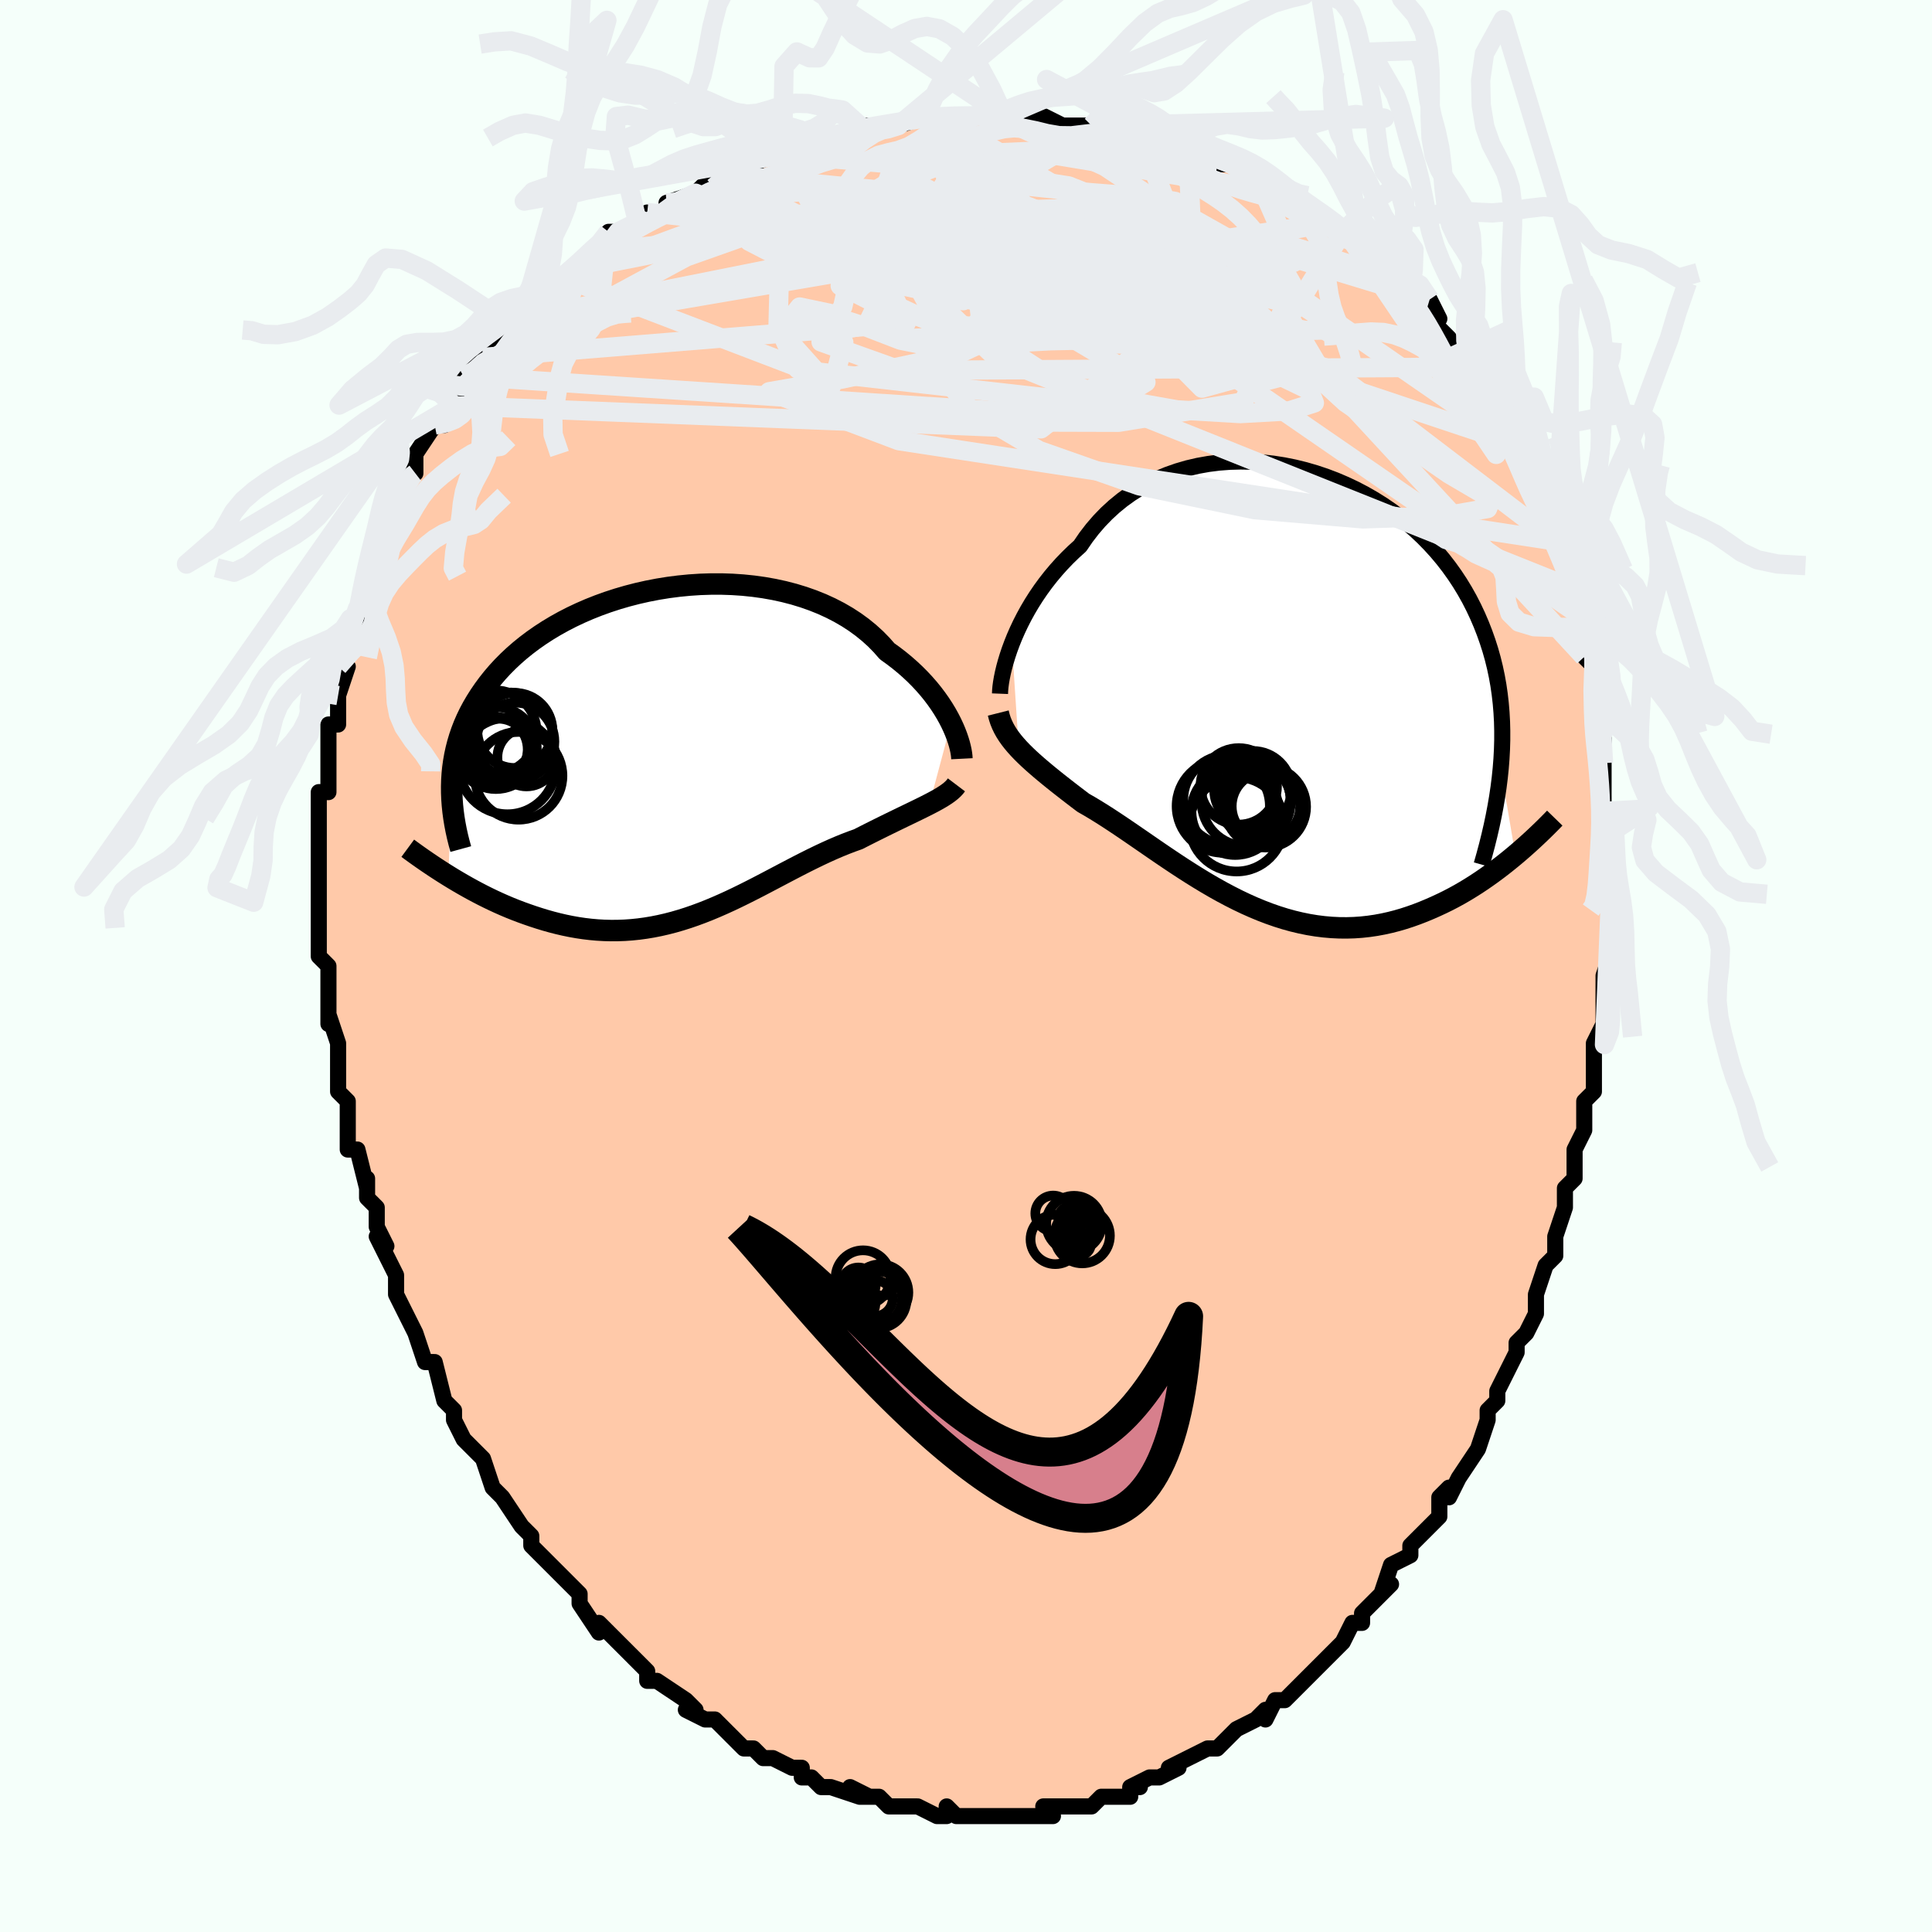 <svg viewBox="-100 -100 200 200" xmlns="http://www.w3.org/2000/svg" width="400" height="400" id="face-svg"><defs><clipPath id="leftEyeClipPath"><polyline points="28.812,-3.172,28.563,-3.656,28.287,-4.151,27.983,-4.653,27.651,-5.161,27.291,-5.672,26.904,-6.185,26.488,-6.697,26.044,-7.207,25.573,-7.713,25.074,-8.214,24.548,-8.707,23.996,-9.192,23.418,-9.667,22.813,-10.131,22.184,-10.583,21.609,-11.238,20.988,-11.871,20.32,-12.477,19.609,-13.056,18.855,-13.605,18.059,-14.122,17.224,-14.606,16.352,-15.055,15.445,-15.47,14.505,-15.847,13.536,-16.188,12.539,-16.492,11.518,-16.757,10.476,-16.984,9.415,-17.172,8.339,-17.322,7.251,-17.434,6.153,-17.508,5.048,-17.545,3.94,-17.544,2.831,-17.508,1.725,-17.435,0.623,-17.327,-0.471,-17.186,-1.554,-17.011,-2.625,-16.804,-3.68,-16.566,-4.718,-16.298,-5.736,-16.001,-6.732,-15.677,-7.705,-15.326,-8.652,-14.951,-9.573,-14.551,-10.465,-14.13,-11.327,-13.687,-12.159,-13.224,-12.958,-12.743,-13.726,-12.245,-14.46,-11.732,-15.161,-11.204,-15.829,-10.663,-16.462,-10.111,-17.062,-9.548,-17.629,-8.976,-18.163,-8.396,-18.664,-7.81,-19.134,-7.218,-19.574,-6.621,-19.985,-6.021,-20.367,-5.419,-20.722,-4.813,-21.049,-4.202,-21.347,-3.585,-21.618,-2.964,-21.861,-2.338,-22.077,-1.709,-22.267,-1.076,-22.43,-0.44,-22.568,0.198,-22.681,0.839,-22.77,1.481,-22.834,2.125,-22.875,2.771,-22.893,3.417,-23.231,12.668,-22.753,12.961,-22.264,13.253,-21.766,13.543,-21.258,13.831,-20.74,14.117,-20.212,14.399,-19.675,14.677,-19.129,14.949,-18.574,15.216,-18.011,15.476,-17.439,15.729,-16.859,15.974,-16.271,16.209,-15.676,16.435,-15.072,16.652,-14.456,16.864,-13.83,17.067,-13.194,17.261,-12.548,17.443,-11.894,17.611,-11.231,17.765,-10.56,17.903,-9.882,18.024,-9.197,18.126,-8.506,18.208,-7.809,18.27,-7.107,18.31,-6.4,18.329,-5.689,18.324,-4.974,18.297,-4.256,18.246,-3.536,18.172,-2.812,18.074,-2.087,17.953,-1.361,17.809,-0.633,17.642,0.096,17.453,0.825,17.242,1.554,17.011,2.283,16.76,3.012,16.49,3.74,16.203,4.467,15.899,5.193,15.581,5.918,15.25,6.641,14.907,7.362,14.554,8.082,14.192,8.799,13.825,9.514,13.453,10.227,13.079,10.938,12.704,11.646,12.331,12.351,11.962,13.053,11.598,13.752,11.241,14.447,10.895,15.139,10.559,15.827,10.236,16.51,9.928,17.189,9.636,17.863,9.361,18.532,9.105,19.194,8.868,19.753,8.583,20.306,8.303,20.851,8.03,21.389,7.762,21.917,7.501,22.437,7.246,22.947,6.998,23.445,6.756,23.933,6.52,24.408,6.291,24.87,6.068,25.318,5.85,25.751,5.638,26.168,5.43,26.568,5.227"></polyline></clipPath><clipPath id="rightEyeClipPath"><polyline points="-28.625,-5.011,-28.354,-5.685,-28.053,-6.371,-27.724,-7.066,-27.366,-7.767,-26.979,-8.471,-26.563,-9.175,-26.118,-9.875,-25.644,-10.571,-25.143,-11.258,-24.613,-11.935,-24.056,-12.6,-23.472,-13.251,-22.862,-13.886,-22.227,-14.503,-21.566,-15.1,-20.95,-16,-20.287,-16.862,-19.58,-17.683,-18.829,-18.459,-18.035,-19.189,-17.201,-19.87,-16.329,-20.5,-15.42,-21.077,-14.478,-21.602,-13.506,-22.072,-12.505,-22.487,-11.478,-22.847,-10.429,-23.152,-9.361,-23.401,-8.277,-23.594,-7.179,-23.733,-6.071,-23.817,-4.956,-23.848,-3.837,-23.826,-2.718,-23.753,-1.6,-23.629,-0.487,-23.455,0.618,-23.234,1.712,-22.966,2.793,-22.652,3.858,-22.296,4.905,-21.898,5.931,-21.459,6.935,-20.983,7.914,-20.469,8.866,-19.921,9.79,-19.34,10.683,-18.728,11.546,-18.086,12.376,-17.417,13.172,-16.722,13.934,-16.003,14.66,-15.262,15.351,-14.501,16.005,-13.721,16.623,-12.924,17.205,-12.111,17.751,-11.285,18.261,-10.446,18.737,-9.597,19.177,-8.738,19.585,-7.87,19.96,-6.996,20.304,-6.116,20.618,-5.231,20.903,-4.339,21.157,-3.438,21.381,-2.529,21.575,-1.612,21.74,-0.687,21.875,0.245,21.982,1.184,22.061,2.13,22.113,3.081,22.137,4.038,22.136,5.001,22.108,5.969,22.056,6.941,21.979,7.918,23.496,16.889,23.026,17.279,22.544,17.668,22.051,18.056,21.546,18.44,21.03,18.821,20.502,19.197,19.963,19.568,19.412,19.932,18.851,20.287,18.279,20.635,17.696,20.972,17.102,21.298,16.498,21.612,15.884,21.912,15.258,22.203,14.619,22.485,13.967,22.756,13.302,23.014,12.624,23.256,11.935,23.481,11.233,23.686,10.52,23.869,9.797,24.029,9.062,24.165,8.318,24.274,7.565,24.356,6.803,24.409,6.032,24.432,5.254,24.425,4.469,24.387,3.678,24.318,2.881,24.218,2.08,24.086,1.274,23.922,0.464,23.728,-0.348,23.503,-1.162,23.248,-1.977,22.964,-2.793,22.652,-3.608,22.314,-4.423,21.95,-5.236,21.563,-6.046,21.153,-6.853,20.724,-7.656,20.276,-8.454,19.812,-9.247,19.334,-10.033,18.845,-10.813,18.347,-11.585,17.842,-12.348,17.333,-13.103,16.823,-13.848,16.314,-14.582,15.808,-15.306,15.309,-16.018,14.819,-16.718,14.34,-17.405,13.875,-18.079,13.426,-18.739,12.994,-19.385,12.583,-20.016,12.193,-20.632,11.825,-21.232,11.482,-21.773,11.072,-22.303,10.667,-22.821,10.268,-23.326,9.874,-23.819,9.487,-24.298,9.105,-24.763,8.729,-25.213,8.358,-25.648,7.992,-26.068,7.631,-26.471,7.275,-26.858,6.922,-27.226,6.572,-27.577,6.225,-27.909,5.878"></polyline></clipPath><filter id="fuzzy"><feTurbulence id="turbulence" baseFrequency="0.05" numOctaves="3" type="noise" result="noise"></feTurbulence><feDisplacementMap in="SourceGraphic" in2="noise" scale="2"></feDisplacementMap></filter><linearGradient id="rainbowGradient" x1="0%" y1="0%" x2="100%" y2="0%"><stop offset="0%" style="stop-color: rgb(80, 68, 68);  stop-opacity: 1"></stop><stop offset="50%" style="stop-color: rgb(148, 0, 211);  stop-opacity: 1"></stop><stop offset="100%" style="stop-color: rgb(220, 208, 186);  stop-opacity: 1"></stop></linearGradient></defs><title>That&#39;s an ugly face</title><desc>CREATED BY XUAN TANG, MORE INFO AT TXSTC55.GITHUB.IO</desc><rect x="-100" y="-100" width="100%" height="100%" opacity="1" fill="rgb(245, 255, 250)"></rect><polyline id="faceContour" points="66,1,66,2,66,3,66,7,66,6,65,8,65,11,65,10,65,10,65,13,64,14,64,16,64,17,63,19,63,19,63,22,63,22,62,23,62,25,61,28,61,29,61,30,61,30,60,31,59,34,59,35,59,36,58,38,57,39,57,40,56,42,56,42,55,44,55,45,54,46,54,47,54,47,53,50,53,50,51,53,50,55,50,54,49,55,49,56,49,57,48,58,46,60,46,61,46,61,44,62,43,65,44,64,42,66,41,67,41,68,40,68,40,68,39,70,38,71,36,73,35,74,36,73,34,75,33,76,33,76,32,76,31,78,31,77,30,78,28,79,27,80,27,80,26,81,26,81,25,81,23,82,23,82,21,83,22,83,20,84,19,84,17,85,18,85,17,85,17,86,14,86,13,87,11,87,10,87,12,87,10,87,8,87,9,88,7,88,7,88,6,88,4,88,3,88,1,88,2,88,-1,88,-1,88,-2,87,-2,88,-3,88,-5,87,-5,87,-6,87,-8,87,-9,86,-11,86,-10,86,-12,85,-11,86,-14,85,-14,85,-15,85,-16,84,-17,84,-17,83,-18,83,-20,82,-21,82,-22,81,-23,81,-23,81,-25,79,-26,78,-26,78,-27,78,-29,77,-28,77,-29,76,-29,76,-32,74,-33,74,-33,73,-34,72,-34,72,-36,70,-36,70,-37,69,-38,68,-38,69,-40,66,-40,66,-40,65,-41,64,-42,63,-44,61,-44,61,-45,60,-45,59,-46,58,-46,58,-48,55,-49,54,-49,54,-49,54,-50,51,-51,50,-50,51,-52,49,-53,47,-53,46,-54,45,-54,45,-55,41,-55,41,-56,41,-57,38,-58,36,-58,36,-59,34,-59,33,-59,32,-59,32,-60,30,-61,28,-60,29,-61,27,-61,25,-62,24,-62,22,-62,23,-63,19,-64,19,-64,18,-64,16,-64,14,-64,14,-65,13,-65,11,-65,9,-65,8,-66,5,-66,6,-66,3,-66,3,-66,2,-66,0,-67,-1,-67,-3,-67,-4,-67,-7,-67,-9,-67,-6,-67,-10,-67,-10,-67,-11,-67,-13,-67,-14,-67,-18,-66,-18,-66,-18,-66,-20,-66,-20,-66,-24,-66,-25,-65,-25,-65,-27,-65,-28,-65,-28,-64,-31,-65,-31,-64,-34,-64,-33,-63,-37,-63,-36,-63,-37,-62,-40,-62,-39,-61,-41,-61,-43,-60,-45,-59,-46,-60,-46,-60,-45,-59,-48,-58,-51,-57,-51,-57,-51,-57,-51,-57,-53,-55,-56,-54,-56,-53,-58,-53,-58,-53,-58,-52,-60,-51,-61,-52,-61,-50,-63,-49,-63,-49,-64,-47,-66,-47,-66,-46,-67,-45,-68,-44,-69,-43,-69,-42,-71,-41,-71,-41,-72,-38,-74,-39,-74,-38,-74,-37,-76,-36,-76,-34,-77,-33,-77,-33,-78,-33,-77,-30,-79,-31,-79,-28,-80,-27,-81,-26,-82,-25,-82,-24,-82,-22,-83,-22,-83,-22,-83,-20,-84,-19,-84,-17,-85,-15,-85,-14,-86,-13,-86,-14,-86,-13,-86,-11,-87,-9,-87,-8,-87,-9,-87,-7,-87,-4,-88,-4,-88,-3,-88,-3,-88,1,-88,1,-88,3,-88,4,-88,4,-88,5,-88,7,-88,8,-88,10,-87,10,-87,13,-87,13,-87,15,-87,15,-87,18,-86,18,-86,19,-86,19,-86,21,-85,21,-86,24,-84,23,-84,25,-84,26,-83,28,-83,29,-82,29,-82,30,-82,33,-80,33,-80,33,-80,34,-79,35,-79,38,-77,38,-77,39,-76,39,-76,40,-75,42,-74,41,-74,43,-73,43,-73,45,-71,45,-70,46,-70,48,-69,49,-67,48,-68,49,-66,50,-65,50,-64,53,-62,52,-62,53,-61,54,-60,54,-60,55,-59,57,-55,57,-55,57,-54,58,-53,58,-52,59,-50,59,-49,60,-47,60,-48,61,-46,61,-44,61,-44,62,-43,62,-42,63,-38,63,-39,64,-36,64,-36,64,-36,65,-32,64,-32,65,-31,65,-31,65,-28,66,-27,66,-23,65,-26,66,-21,66,-22,66,-19,66,-19,66,-16,67,-16,67,-14,67,-13,67,-12,67,-9,67,-10,67,-7,67,-6,67,-6,67,-2,66,1,66,1,66,2" fill="#ffc9a9" stroke="black" stroke-width="1.667" stroke-linejoin="round" filter="url(#fuzzy)"></polyline><g transform="translate(33.375 -28.378)"><polyline id="rightCountour" points="-28.625,-5.011,-28.354,-5.685,-28.053,-6.371,-27.724,-7.066,-27.366,-7.767,-26.979,-8.471,-26.563,-9.175,-26.118,-9.875,-25.644,-10.571,-25.143,-11.258,-24.613,-11.935,-24.056,-12.6,-23.472,-13.251,-22.862,-13.886,-22.227,-14.503,-21.566,-15.1,-20.95,-16,-20.287,-16.862,-19.58,-17.683,-18.829,-18.459,-18.035,-19.189,-17.201,-19.87,-16.329,-20.5,-15.42,-21.077,-14.478,-21.602,-13.506,-22.072,-12.505,-22.487,-11.478,-22.847,-10.429,-23.152,-9.361,-23.401,-8.277,-23.594,-7.179,-23.733,-6.071,-23.817,-4.956,-23.848,-3.837,-23.826,-2.718,-23.753,-1.6,-23.629,-0.487,-23.455,0.618,-23.234,1.712,-22.966,2.793,-22.652,3.858,-22.296,4.905,-21.898,5.931,-21.459,6.935,-20.983,7.914,-20.469,8.866,-19.921,9.79,-19.34,10.683,-18.728,11.546,-18.086,12.376,-17.417,13.172,-16.722,13.934,-16.003,14.66,-15.262,15.351,-14.501,16.005,-13.721,16.623,-12.924,17.205,-12.111,17.751,-11.285,18.261,-10.446,18.737,-9.597,19.177,-8.738,19.585,-7.87,19.96,-6.996,20.304,-6.116,20.618,-5.231,20.903,-4.339,21.157,-3.438,21.381,-2.529,21.575,-1.612,21.74,-0.687,21.875,0.245,21.982,1.184,22.061,2.13,22.113,3.081,22.137,4.038,22.136,5.001,22.108,5.969,22.056,6.941,21.979,7.918,23.496,16.889,23.026,17.279,22.544,17.668,22.051,18.056,21.546,18.44,21.03,18.821,20.502,19.197,19.963,19.568,19.412,19.932,18.851,20.287,18.279,20.635,17.696,20.972,17.102,21.298,16.498,21.612,15.884,21.912,15.258,22.203,14.619,22.485,13.967,22.756,13.302,23.014,12.624,23.256,11.935,23.481,11.233,23.686,10.52,23.869,9.797,24.029,9.062,24.165,8.318,24.274,7.565,24.356,6.803,24.409,6.032,24.432,5.254,24.425,4.469,24.387,3.678,24.318,2.881,24.218,2.08,24.086,1.274,23.922,0.464,23.728,-0.348,23.503,-1.162,23.248,-1.977,22.964,-2.793,22.652,-3.608,22.314,-4.423,21.95,-5.236,21.563,-6.046,21.153,-6.853,20.724,-7.656,20.276,-8.454,19.812,-9.247,19.334,-10.033,18.845,-10.813,18.347,-11.585,17.842,-12.348,17.333,-13.103,16.823,-13.848,16.314,-14.582,15.808,-15.306,15.309,-16.018,14.819,-16.718,14.34,-17.405,13.875,-18.079,13.426,-18.739,12.994,-19.385,12.583,-20.016,12.193,-20.632,11.825,-21.232,11.482,-21.773,11.072,-22.303,10.667,-22.821,10.268,-23.326,9.874,-23.819,9.487,-24.298,9.105,-24.763,8.729,-25.213,8.358,-25.648,7.992,-26.068,7.631,-26.471,7.275,-26.858,6.922,-27.226,6.572,-27.577,6.225,-27.909,5.878" fill="white" stroke="white" stroke-width="0" stroke-linejoin="round" filter="url(#fuzzy)"></polyline></g><g transform="translate(-30.35 -21.997)"><polyline id="leftCountour" points="28.812,-3.172,28.563,-3.656,28.287,-4.151,27.983,-4.653,27.651,-5.161,27.291,-5.672,26.904,-6.185,26.488,-6.697,26.044,-7.207,25.573,-7.713,25.074,-8.214,24.548,-8.707,23.996,-9.192,23.418,-9.667,22.813,-10.131,22.184,-10.583,21.609,-11.238,20.988,-11.871,20.32,-12.477,19.609,-13.056,18.855,-13.605,18.059,-14.122,17.224,-14.606,16.352,-15.055,15.445,-15.47,14.505,-15.847,13.536,-16.188,12.539,-16.492,11.518,-16.757,10.476,-16.984,9.415,-17.172,8.339,-17.322,7.251,-17.434,6.153,-17.508,5.048,-17.545,3.94,-17.544,2.831,-17.508,1.725,-17.435,0.623,-17.327,-0.471,-17.186,-1.554,-17.011,-2.625,-16.804,-3.68,-16.566,-4.718,-16.298,-5.736,-16.001,-6.732,-15.677,-7.705,-15.326,-8.652,-14.951,-9.573,-14.551,-10.465,-14.13,-11.327,-13.687,-12.159,-13.224,-12.958,-12.743,-13.726,-12.245,-14.46,-11.732,-15.161,-11.204,-15.829,-10.663,-16.462,-10.111,-17.062,-9.548,-17.629,-8.976,-18.163,-8.396,-18.664,-7.81,-19.134,-7.218,-19.574,-6.621,-19.985,-6.021,-20.367,-5.419,-20.722,-4.813,-21.049,-4.202,-21.347,-3.585,-21.618,-2.964,-21.861,-2.338,-22.077,-1.709,-22.267,-1.076,-22.43,-0.44,-22.568,0.198,-22.681,0.839,-22.77,1.481,-22.834,2.125,-22.875,2.771,-22.893,3.417,-23.231,12.668,-22.753,12.961,-22.264,13.253,-21.766,13.543,-21.258,13.831,-20.74,14.117,-20.212,14.399,-19.675,14.677,-19.129,14.949,-18.574,15.216,-18.011,15.476,-17.439,15.729,-16.859,15.974,-16.271,16.209,-15.676,16.435,-15.072,16.652,-14.456,16.864,-13.83,17.067,-13.194,17.261,-12.548,17.443,-11.894,17.611,-11.231,17.765,-10.56,17.903,-9.882,18.024,-9.197,18.126,-8.506,18.208,-7.809,18.27,-7.107,18.31,-6.4,18.329,-5.689,18.324,-4.974,18.297,-4.256,18.246,-3.536,18.172,-2.812,18.074,-2.087,17.953,-1.361,17.809,-0.633,17.642,0.096,17.453,0.825,17.242,1.554,17.011,2.283,16.76,3.012,16.49,3.74,16.203,4.467,15.899,5.193,15.581,5.918,15.25,6.641,14.907,7.362,14.554,8.082,14.192,8.799,13.825,9.514,13.453,10.227,13.079,10.938,12.704,11.646,12.331,12.351,11.962,13.053,11.598,13.752,11.241,14.447,10.895,15.139,10.559,15.827,10.236,16.51,9.928,17.189,9.636,17.863,9.361,18.532,9.105,19.194,8.868,19.753,8.583,20.306,8.303,20.851,8.03,21.389,7.762,21.917,7.501,22.437,7.246,22.947,6.998,23.445,6.756,23.933,6.52,24.408,6.291,24.87,6.068,25.318,5.85,25.751,5.638,26.168,5.43,26.568,5.227" fill="white" stroke="white" stroke-width="0" stroke-linejoin="round" filter="url(#fuzzy)"></polyline></g><g transform="translate(33.375 -28.378)"><polyline id="rightUpper" points="-29.855,0.189,-29.842,-0.138,-29.808,-0.522,-29.75,-0.955,-29.668,-1.435,-29.561,-1.955,-29.429,-2.511,-29.269,-3.099,-29.082,-3.714,-28.868,-4.352,-28.625,-5.011,-28.354,-5.685,-28.053,-6.371,-27.724,-7.066,-27.366,-7.767,-26.979,-8.471,-26.563,-9.175,-26.118,-9.875,-25.644,-10.571,-25.143,-11.258,-24.613,-11.935,-24.056,-12.6,-23.472,-13.251,-22.862,-13.886,-22.227,-14.503,-21.566,-15.1,-20.95,-16,-20.287,-16.862,-19.58,-17.683,-18.829,-18.459,-18.035,-19.189,-17.201,-19.87,-16.329,-20.5,-15.42,-21.077,-14.478,-21.602,-13.506,-22.072,-12.505,-22.487,-11.478,-22.847,-10.429,-23.152,-9.361,-23.401,-8.277,-23.594,-7.179,-23.733,-6.071,-23.817,-4.956,-23.848,-3.837,-23.826,-2.718,-23.753,-1.6,-23.629,-0.487,-23.455,0.618,-23.234,1.712,-22.966,2.793,-22.652,3.858,-22.296,4.905,-21.898,5.931,-21.459,6.935,-20.983,7.914,-20.469,8.866,-19.921,9.79,-19.34,10.683,-18.728,11.546,-18.086,12.376,-17.417,13.172,-16.722,13.934,-16.003,14.66,-15.262,15.351,-14.501,16.005,-13.721,16.623,-12.924,17.205,-12.111,17.751,-11.285,18.261,-10.446,18.737,-9.597,19.177,-8.738,19.585,-7.87,19.96,-6.996,20.304,-6.116,20.618,-5.231,20.903,-4.339,21.157,-3.438,21.381,-2.529,21.575,-1.612,21.74,-0.687,21.875,0.245,21.982,1.184,22.061,2.13,22.113,3.081,22.137,4.038,22.136,5.001,22.108,5.969,22.056,6.941,21.979,7.918,21.878,8.899,21.754,9.884,21.607,10.873,21.438,11.865,21.248,12.861,21.038,13.859,20.807,14.861,20.558,15.865,20.289,16.872,20.003,17.881" fill="none" stroke="black" stroke-width="1.667" stroke-linejoin="round" filter="url(#fuzzy)"></polyline><polyline id="rightLower" points="-30.033,2.192,-29.929,2.604,-29.8,3.002,-29.644,3.386,-29.464,3.76,-29.261,4.125,-29.034,4.483,-28.784,4.836,-28.513,5.185,-28.221,5.532,-27.909,5.878,-27.577,6.225,-27.226,6.572,-26.858,6.922,-26.471,7.275,-26.068,7.631,-25.648,7.992,-25.213,8.358,-24.763,8.729,-24.298,9.105,-23.819,9.487,-23.326,9.874,-22.821,10.268,-22.303,10.667,-21.773,11.072,-21.232,11.482,-20.632,11.825,-20.016,12.193,-19.385,12.583,-18.739,12.994,-18.079,13.426,-17.405,13.875,-16.718,14.34,-16.018,14.819,-15.306,15.309,-14.582,15.808,-13.848,16.314,-13.103,16.823,-12.348,17.333,-11.585,17.842,-10.813,18.347,-10.033,18.845,-9.247,19.334,-8.454,19.812,-7.656,20.276,-6.853,20.724,-6.046,21.153,-5.236,21.563,-4.423,21.95,-3.608,22.314,-2.793,22.652,-1.977,22.964,-1.162,23.248,-0.348,23.503,0.464,23.728,1.274,23.922,2.08,24.086,2.881,24.218,3.678,24.318,4.469,24.387,5.254,24.425,6.032,24.432,6.803,24.409,7.565,24.356,8.318,24.274,9.062,24.165,9.797,24.029,10.52,23.869,11.233,23.686,11.935,23.481,12.624,23.256,13.302,23.014,13.967,22.756,14.619,22.485,15.258,22.203,15.884,21.912,16.498,21.612,17.102,21.298,17.696,20.972,18.279,20.635,18.851,20.287,19.412,19.932,19.963,19.568,20.502,19.197,21.03,18.821,21.546,18.44,22.051,18.056,22.544,17.668,23.026,17.279,23.496,16.889,23.955,16.498,24.402,16.108,24.837,15.719,25.262,15.332,25.674,14.947,26.076,14.565,26.467,14.186,26.846,13.81,27.216,13.438,27.574,13.07" fill="none" stroke="black" stroke-width="2.222" stroke-linejoin="round" filter="url(#fuzzy)"></polyline><!--[--><circle r="4.004" cx="-3.682" cy="10.122" stroke="black" fill="none" stroke-width="1" filter="url(#fuzzy)" clip-path="url(#rightEyeClipPath)"></circle><circle r="3.743" cx="-3.51" cy="11.208" stroke="black" fill="none" stroke-width="1" filter="url(#fuzzy)" clip-path="url(#rightEyeClipPath)"></circle><circle r="4.635" cx="-6.248" cy="11.17" stroke="black" fill="none" stroke-width="1" filter="url(#fuzzy)" clip-path="url(#rightEyeClipPath)"></circle><circle r="4.524" cx="-5.512" cy="12.362" stroke="black" fill="none" stroke-width="1" filter="url(#fuzzy)" clip-path="url(#rightEyeClipPath)"></circle><circle r="3.96" cx="-5.141" cy="9.781" stroke="black" fill="none" stroke-width="1" filter="url(#fuzzy)" clip-path="url(#rightEyeClipPath)"></circle><circle r="4.879" cx="-5.356" cy="13.714" stroke="black" fill="none" stroke-width="1" filter="url(#fuzzy)" clip-path="url(#rightEyeClipPath)"></circle><circle r="3.542" cx="-2.325" cy="11.836" stroke="black" fill="none" stroke-width="1" filter="url(#fuzzy)" clip-path="url(#rightEyeClipPath)"></circle><circle r="4.826" cx="-6.746" cy="11.831" stroke="black" fill="none" stroke-width="1" filter="url(#fuzzy)" clip-path="url(#rightEyeClipPath)"></circle><circle r="4.621" cx="-4.374" cy="11.343" stroke="black" fill="none" stroke-width="1" filter="url(#fuzzy)" clip-path="url(#rightEyeClipPath)"></circle><circle r="4.217" cx="-2.385" cy="11.897" stroke="black" fill="none" stroke-width="1" filter="url(#fuzzy)" clip-path="url(#rightEyeClipPath)"></circle><!--]--></g><g transform="translate(-30.35 -21.997)"><polyline id="leftUpper" points="29.926,0.541,29.914,0.307,29.882,0.034,29.831,-0.275,29.757,-0.616,29.662,-0.986,29.542,-1.383,29.398,-1.802,29.229,-2.242,29.034,-2.699,28.812,-3.172,28.563,-3.656,28.287,-4.151,27.983,-4.653,27.651,-5.161,27.291,-5.672,26.904,-6.185,26.488,-6.697,26.044,-7.207,25.573,-7.713,25.074,-8.214,24.548,-8.707,23.996,-9.192,23.418,-9.667,22.813,-10.131,22.184,-10.583,21.609,-11.238,20.988,-11.871,20.32,-12.477,19.609,-13.056,18.855,-13.605,18.059,-14.122,17.224,-14.606,16.352,-15.055,15.445,-15.47,14.505,-15.847,13.536,-16.188,12.539,-16.492,11.518,-16.757,10.476,-16.984,9.415,-17.172,8.339,-17.322,7.251,-17.434,6.153,-17.508,5.048,-17.545,3.94,-17.544,2.831,-17.508,1.725,-17.435,0.623,-17.327,-0.471,-17.186,-1.554,-17.011,-2.625,-16.804,-3.68,-16.566,-4.718,-16.298,-5.736,-16.001,-6.732,-15.677,-7.705,-15.326,-8.652,-14.951,-9.573,-14.551,-10.465,-14.13,-11.327,-13.687,-12.159,-13.224,-12.958,-12.743,-13.726,-12.245,-14.46,-11.732,-15.161,-11.204,-15.829,-10.663,-16.462,-10.111,-17.062,-9.548,-17.629,-8.976,-18.163,-8.396,-18.664,-7.81,-19.134,-7.218,-19.574,-6.621,-19.985,-6.021,-20.367,-5.419,-20.722,-4.813,-21.049,-4.202,-21.347,-3.585,-21.618,-2.964,-21.861,-2.338,-22.077,-1.709,-22.267,-1.076,-22.43,-0.44,-22.568,0.198,-22.681,0.839,-22.77,1.481,-22.834,2.125,-22.875,2.771,-22.893,3.417,-22.889,4.064,-22.863,4.712,-22.816,5.36,-22.749,6.008,-22.662,6.656,-22.555,7.304,-22.431,7.952,-22.288,8.599,-22.127,9.245,-21.95,9.891" fill="none" stroke="black" stroke-width="2.222" stroke-linejoin="round" filter="url(#fuzzy)"></polyline><polyline id="leftLower" points="29.36,3.245,29.201,3.455,29.01,3.659,28.791,3.859,28.545,4.055,28.272,4.249,27.975,4.442,27.655,4.635,27.313,4.83,26.95,5.027,26.568,5.227,26.168,5.43,25.751,5.638,25.318,5.85,24.87,6.068,24.408,6.291,23.933,6.52,23.445,6.756,22.947,6.998,22.437,7.246,21.917,7.501,21.389,7.762,20.851,8.03,20.306,8.303,19.753,8.583,19.194,8.868,18.532,9.105,17.863,9.361,17.189,9.636,16.51,9.928,15.827,10.236,15.139,10.559,14.447,10.895,13.752,11.241,13.053,11.598,12.351,11.962,11.646,12.331,10.938,12.704,10.227,13.079,9.514,13.453,8.799,13.825,8.082,14.192,7.362,14.554,6.641,14.907,5.918,15.25,5.193,15.581,4.467,15.899,3.74,16.203,3.012,16.49,2.283,16.76,1.554,17.011,0.825,17.242,0.096,17.453,-0.633,17.642,-1.361,17.809,-2.087,17.953,-2.812,18.074,-3.536,18.172,-4.256,18.246,-4.974,18.297,-5.689,18.324,-6.4,18.329,-7.107,18.31,-7.809,18.27,-8.506,18.208,-9.197,18.126,-9.882,18.024,-10.56,17.903,-11.231,17.765,-11.894,17.611,-12.548,17.443,-13.194,17.261,-13.83,17.067,-14.456,16.864,-15.072,16.652,-15.676,16.435,-16.271,16.209,-16.859,15.974,-17.439,15.729,-18.011,15.476,-18.574,15.216,-19.129,14.949,-19.675,14.677,-20.212,14.399,-20.74,14.117,-21.258,13.831,-21.766,13.543,-22.264,13.253,-22.753,12.961,-23.231,12.668,-23.698,12.376,-24.155,12.083,-24.602,11.792,-25.038,11.501,-25.464,11.213,-25.879,10.927,-26.284,10.643,-26.679,10.361,-27.063,10.083,-27.438,9.807" fill="none" stroke="black" stroke-width="2.222" stroke-linejoin="round" filter="url(#fuzzy)"></polyline><!--[--><circle r="3.393" cx="-18.414" cy="-0.409" stroke="black" fill="none" stroke-width="1" filter="url(#fuzzy)" clip-path="url(#leftEyeClipPath)"></circle><circle r="4.542" cx="-15.968" cy="2.307" stroke="black" fill="none" stroke-width="1" filter="url(#fuzzy)" clip-path="url(#leftEyeClipPath)"></circle><circle r="4.994" cx="-17.124" cy="1.294" stroke="black" fill="none" stroke-width="1" filter="url(#fuzzy)" clip-path="url(#leftEyeClipPath)"></circle><circle r="4.036" cx="-16.294" cy="-1.228" stroke="black" fill="none" stroke-width="1" filter="url(#fuzzy)" clip-path="url(#leftEyeClipPath)"></circle><circle r="4.305" cx="-18.404" cy="-2.235" stroke="black" fill="none" stroke-width="1" filter="url(#fuzzy)" clip-path="url(#leftEyeClipPath)"></circle><circle r="3.014" cx="-15.145" cy="0.393" stroke="black" fill="none" stroke-width="1" filter="url(#fuzzy)" clip-path="url(#leftEyeClipPath)"></circle><circle r="3.081" cx="-18.057" cy="-0.525" stroke="black" fill="none" stroke-width="1" filter="url(#fuzzy)" clip-path="url(#leftEyeClipPath)"></circle><circle r="4.242" cx="-18.323" cy="-0.563" stroke="black" fill="none" stroke-width="1" filter="url(#fuzzy)" clip-path="url(#leftEyeClipPath)"></circle><circle r="3.886" cx="-16.351" cy="-2.386" stroke="black" fill="none" stroke-width="1" filter="url(#fuzzy)" clip-path="url(#leftEyeClipPath)"></circle><circle r="4.32" cx="-16.754" cy="-1.994" stroke="black" fill="none" stroke-width="1" filter="url(#fuzzy)" clip-path="url(#leftEyeClipPath)"></circle><!--]--></g><g id="hairs"><!--[--><polyline points="64,-36,27.753,-60.983,30.465,-62.23,28.715,-58.395,15.8,-56.287,-0.187,-56.331,-10.969,-57.291,-14.396,-58.763,-13.531,-61.187,-12.655,-64.558,-14.09,-67.558,-17.215,-68.219,-19.189,-65.729,-17.414,-61.801,-14.41,-60.313,-19.464,-65.959,-19,-84" fill="none" stroke="rgb(233, 236, 239)" stroke-width="2" stroke-linejoin="round" filter="url(#fuzzy)"></polyline><polyline points="39,-76,31.956,-64.696,6.715,-65.611,-6.307,-64.93,-4.364,-64.254,4.634,-65.639,12.889,-68.741,16.283,-72.056,14.07,-74.401,7.687,-75.515,-0.272,-75.943,-6.972,-76.549,-10.313,-77.94,-9.692,-80.07,-6.181,-82.266,-2.221,-83.621,-1.56,-83.303,-9.27,-80.377,-28.934,-73.417,-52,-61" fill="none" stroke="rgb(233, 236, 239)" stroke-width="2" stroke-linejoin="round" filter="url(#fuzzy)"></polyline><polyline points="23,-84,23.473,-72.863,39.278,-58.339,49.995,-50.935,54.382,-48.361,53.996,-47.358,49.467,-46.571,41.088,-46.285,29.906,-47.235,17.933,-49.711,7.537,-53.37,0.516,-57.518,-2.729,-61.531,-3.46,-65.129,-3.883,-68.36,-5.519,-71.35,-7.73,-74.063,-7.943,-76.331,-4.15,-78.188,2.185,-80.115,6.87,-82.615,10.56,-84.799,26,-83" fill="none" stroke="rgb(233, 236, 239)" stroke-width="2" stroke-linejoin="round" filter="url(#fuzzy)"></polyline><polyline points="57,-54,29.086,-63.315,-1.858,-69.408,-18.489,-72.973,-22.452,-75.025,-19.682,-76.05,-15.944,-76.233,-14.324,-75.863,-14.642,-75.311,-14.781,-74.806,-12.674,-74.317,-7.634,-73.702,-0.527,-72.948,6.842,-72.286,12.49,-72.046,14.836,-72.34,13.24,-72.854,8.78,-72.96,4.693,-72.173,4.82,-70.754,9.221,-70.235,13.613,-73.256,38,-77" fill="none" stroke="rgb(233, 236, 239)" stroke-width="2" stroke-linejoin="round" filter="url(#fuzzy)"></polyline><polyline points="-19,-84,-10.844,-70.023,1.393,-64.337,8.818,-64.728,16.805,-64.884,25.142,-63.461,31.786,-61.421,35.542,-59.612,36.062,-58.291,33.478,-57.471,28.393,-57.187,21.835,-57.573,14.966,-58.791,8.841,-60.909,4.455,-63.765,2.901,-66.898,5.175,-69.595,11.487,-71.098,20.529,-70.968,29.38,-69.554,34.227,-68.399,31.586,-70.282,21.15,-77.987,18,-86" fill="none" stroke="rgb(233, 236, 239)" stroke-width="2" stroke-linejoin="round" filter="url(#fuzzy)"></polyline><polyline points="-19,-84,3.182,-82.114,5.702,-79.189,-1.199,-78.526,-7.08,-78.88,-10.689,-78.958,-14.294,-78.225,-18.831,-76.952,-23.17,-75.851,-25.677,-75.51,-25.654,-75.995,-23.577,-76.877,-20.428,-77.596,-16.961,-77.834,-13.462,-77.619,-9.983,-77.144,-6.561,-76.568,-3,-76.053,1.524,-76,7.693,-76.937,12.559,-78.473,4.618,-78.238,-38,-74" fill="none" stroke="rgb(233, 236, 239)" stroke-width="2" stroke-linejoin="round" filter="url(#fuzzy)"></polyline><polyline points="3,-88,14.394,-82.757,24.208,-76.221,26.257,-71.686,24.939,-69.308,22.746,-68.881,20.832,-69.361,20.339,-69.544,21.706,-69.082,23.893,-68.643,24.946,-69.223,23.467,-71.315,19.601,-74.521,14.74,-77.808,10.39,-80.143,7.278,-81.039,5.281,-80.63,3.723,-79.282,1.475,-77.235,-2.619,-74.764,-10.586,-72.22,-47,-66" fill="none" stroke="rgb(233, 236, 239)" stroke-width="2" stroke-linejoin="round" filter="url(#fuzzy)"></polyline><polyline points="-50,-63,-6.196,-66.548,-8.807,-72.233,-12.316,-75.264,-7.71,-75.037,2.755,-73.335,14.327,-72.198,23.242,-72.435,27.563,-73.684,26.647,-75.235,20.658,-76.486,10.821,-76.846,0.021,-75.748,-7.281,-73.334,-7.017,-71.392,-0.273,-73.18,2.41,-80.681,-3,-88" fill="none" stroke="rgb(233, 236, 239)" stroke-width="2" stroke-linejoin="round" filter="url(#fuzzy)"></polyline><polyline points="19,-86,-7.782,-82.208,-8.349,-80.507,-3.886,-80.271,-3.351,-80.129,-5.515,-79.306,-7.501,-77.669,-8.725,-75.549,-10.059,-73.406,-11.527,-71.471,-11.499,-69.692,-8.156,-67.977,-1.661,-66.467,5.26,-65.638,9.152,-66.335,8.271,-69.458,1.273,-74.326,-33,-78" fill="none" stroke="rgb(233, 236, 239)" stroke-width="2" stroke-linejoin="round" filter="url(#fuzzy)"></polyline><polyline points="45,-71,28.945,-76.002,28.924,-73.345,32.407,-69.989,36.389,-67.333,37.932,-65.862,35.148,-65.791,28.337,-67.163,19.743,-69.7,12.105,-72.759,7.155,-75.54,5.196,-77.439,5.82,-78.276,8.737,-78.259,13.681,-77.729,19.52,-76.877,23.935,-75.505,24.754,-72.623,21.171,-66.109,7.76,-55.609,-53,-58" fill="none" stroke="rgb(233, 236, 239)" stroke-width="2" stroke-linejoin="round" filter="url(#fuzzy)"></polyline><polyline points="58,-53,27.619,-74.004,10.628,-80.752,0.903,-82.259,-0.197,-81.816,5.26,-80.846,12.851,-80.059,18.85,-79.594,21.651,-79.148,21.444,-78.18,19.112,-76.104,15.106,-72.547,8.83,-67.836,-0.784,-63.35,-12.815,-60.765,-20.371,-59.449,-6.961,-54.381,61,-44" fill="none" stroke="rgb(233, 236, 239)" stroke-width="2" stroke-linejoin="round" filter="url(#fuzzy)"></polyline><polyline points="63,-39,3.11,-62.97,-4.334,-70.097,8.28,-69.856,21.755,-68.868,29.666,-69.184,32.744,-69.845,33.381,-69.656,33.013,-68.353,32.042,-66.186,30.443,-63.439,27.928,-60.784,24.434,-59.82,21.963,-62.318,25.079,-68.06,33.351,-74.342,30,-82" fill="none" stroke="rgb(233, 236, 239)" stroke-width="2" stroke-linejoin="round" filter="url(#fuzzy)"></polyline><polyline points="61,-44,37.689,-61.778,24.792,-65.709,10.528,-69.474,-1.33,-71.804,-8.708,-72.171,-12.174,-71.41,-13.021,-70.418,-12.205,-69.798,-10.406,-69.949,-8.18,-70.863,-5.425,-71.678,-0.614,-70.708,8.282,-66.612,18.625,-60.438,12.655,-56.829,-51,-61" fill="none" stroke="rgb(233, 236, 239)" stroke-width="2" stroke-linejoin="round" filter="url(#fuzzy)"></polyline><polyline points="64,-32,37.045,-61.134,31.813,-69.968,27.918,-74.863,23.799,-77.175,20.891,-76.257,20.294,-72.416,22.305,-67.181,26.321,-62.644,30.828,-60.513,33.862,-61.308,33.862,-64.197,30.269,-67.649,23.452,-70.588,14.384,-73.165,4.844,-76.349,-2.016,-80.447,-2.299,-83.945,6.814,-84.33,33,-80" fill="none" stroke="rgb(233, 236, 239)" stroke-width="2" stroke-linejoin="round" filter="url(#fuzzy)"></polyline><polyline points="38,-77,1.831,-70.468,-1.4,-70.676,1.429,-72.053,7.906,-73.236,14.96,-74.653,19.502,-76.485,20.345,-78.281,18.285,-79.408,15.367,-79.483,13.801,-78.55,14.731,-76.978,17.501,-75.154,20.07,-73.125,20.484,-70.591,18.34,-67.531,14.816,-65.188,10.571,-66.26,3.057,-72.677,-11.78,-80.594,-31,-79" fill="none" stroke="rgb(233, 236, 239)" stroke-width="2" stroke-linejoin="round" filter="url(#fuzzy)"></polyline><polyline points="-46,-67,-18.81,-72.434,12.519,-69.932,31.087,-65.412,34.168,-63.534,25.947,-64.845,13.84,-67.297,4.439,-68.838,0.801,-68.932,2.69,-68.469,8.686,-68.632,17.476,-69.805,27.124,-71.426,33.934,-72.842,32.902,-74.233,17.749,-76.728,-25,-82" fill="none" stroke="rgb(233, 236, 239)" stroke-width="2" stroke-linejoin="round" filter="url(#fuzzy)"></polyline><polyline points="-42,-71,-20.69,-78.836,-11.499,-75.718,-8.532,-69.896,-10.287,-66.325,-14.117,-65.666,-16.608,-66.547,-16.256,-67.379,-13.728,-67.247,-10.321,-66.149,-6.773,-64.783,-3.306,-64.092,-0.28,-64.791,1.495,-67.047,1.148,-70.424,-1.523,-74.077,-5.646,-77.065,-9.589,-78.621,-11.893,-78.303,-12.232,-76.074,-11.819,-72.406,-12.754,-68.268,-14.998,-64.602,-6.77,-61.654,53,-62" fill="none" stroke="rgb(233, 236, 239)" stroke-width="2" stroke-linejoin="round" filter="url(#fuzzy)"></polyline><polyline points="-30,-79,-20.672,-79.475,-16.631,-77.332,-11.037,-75.115,-5.904,-71.759,-2.117,-69.015,-0.288,-68.872,-0.413,-71.476,-1.584,-75.39,-2.556,-78.855,-2.378,-80.739,-0.482,-80.791,3.418,-79.472,9.148,-77.612,15.774,-76.013,21.727,-75.077,25.246,-74.739,24.078,-75.033,14.162,-76.566,-9.042,-78.325,-41,-72" fill="none" stroke="rgb(233, 236, 239)" stroke-width="2" stroke-linejoin="round" filter="url(#fuzzy)"></polyline><polyline points="48,-69,27.779,-75.134,17.79,-77,15.946,-78.394,15.959,-79.805,16.564,-80.363,17.294,-79.56,16.565,-77.735,12.718,-75.719,5.481,-74.251,-3.713,-73.614,-12.52,-73.641,-18.744,-73.992,-21.048,-74.415,-19.214,-74.838,-14.054,-75.262,-6.933,-75.618,1.018,-75.707,8.998,-75.452,13.936,-75.719,5.769,-78.877,-26,-82" fill="none" stroke="rgb(233, 236, 239)" stroke-width="2" stroke-linejoin="round" filter="url(#fuzzy)"></polyline><polyline points="-3,-88,18.961,-75.071,22.618,-66.426,19.692,-64.28,15.135,-64.411,8.864,-65.81,1.952,-68.538,-3.539,-72.165,-6.512,-75.889,-7.416,-79.044,-7.482,-81.334,-7.71,-82.756,-8.306,-83.409,-8.643,-83.322,-7.493,-82.345,-3.406,-80.12,4.413,-76.167,14.362,-70.221,20.374,-63.153,12.199,-58.38,-16.416,-61.607,-41,-71" fill="none" stroke="rgb(233, 236, 239)" stroke-width="2" stroke-linejoin="round" filter="url(#fuzzy)"></polyline><polyline points="71.875,-51.844,71.666,-51.051,71.426,-49.401,71.274,-47.409,71.31,-45.47,71.525,-43.763,71.739,-42.228,71.752,-40.711,71.497,-39.12,71.071,-37.469,70.636,-35.821,70.315,-34.22,70.135,-32.658,70.048,-31.096,69.984,-29.51,69.904,-27.915,69.812,-26.35,69.732,-24.843,69.692,-23.388,69.721,-21.958,69.912,-20.546,70.412,-19.19,71.086,-17.896,70.713,-16.416,67,-14,66.097,8.135,66.606,6.836,66.72,5.63,66.717,4.239,66.718,2.832,66.773,1.434,66.882,-0.041,67.011,-1.645,67.12,-3.33,67.186,-4.983,67.203,-6.514,67.182,-7.9,67.139,-9.185,67.091,-10.439,67.049,-11.712,67.017,-12.959,67,-14" fill="none" stroke="rgb(233, 236, 239)" stroke-width="2" stroke-linejoin="round" filter="url(#fuzzy)"></polyline><polyline points="-19.044,-71.846,-18.712,-72.779,-17.852,-73.959,-16.836,-75.381,-15.764,-76.72,-14.742,-77.854,-13.851,-78.834,-13.096,-79.77,-12.41,-80.745,-11.7,-81.751,-10.903,-82.69,-10.01,-83.436,-9.048,-83.918,-8.041,-84.19,-6.995,-84.427,-5.913,-84.829,-4.832,-85.466,-3.811,-86.152,-2.816,-86.532,-1.516,-86.616,1,-88,1,-88,1.558,-88.027,2.511,-88.133,3.453,-88.361,4.409,-88.712,5.462,-89.127,6.635,-89.513,7.897,-89.791,9.2,-89.945,10.515,-90.032,11.829,-90.146,13.139,-90.358,14.445,-90.673,15.74,-91.024,17.001,-91.313,18.186,-91.498,19.247,-91.645,20.191,-91.864,21.184,-92.105,22.807,-92.316" fill="none" stroke="rgb(233, 236, 239)" stroke-width="2" stroke-linejoin="round" filter="url(#fuzzy)"></polyline><polyline points="-4,-88,-3.728,-89.027,-2.955,-90.742,-1.771,-92.902,-0.381,-94.882,1.027,-96.502,2.36,-97.92,3.611,-99.262,4.828,-100.468,6.072,-101.4,7.395,-102.032,8.827,-102.535,10.37,-103.182,12.001,-104.154,13.678,-105.398,15.352,-106.678,16.993,-107.757,18.612,-108.565,20.249,-109.224,21.909,-109.977,23.51,-111.265,25.156,-113.863,-7,-87,-8.062,-86.667,-8.698,-86.548,-9.528,-86.19,-10.514,-85.549,-11.485,-84.81,-12.356,-84.172,-13.163,-83.728,-14.004,-83.432,-14.959,-83.151,-16.041,-82.753,-17.2,-82.168,-18.345,-81.419,-19.391,-80.589,-20.288,-79.764,-21.052,-78.986,-21.767,-78.237,-22.536,-77.476,-23.364,-76.715,-24.135,-76.118,-11,-87,-12.699,-88.054,-13.544,-88.384,-14.069,-87.97,-14.723,-87.313,-15.678,-86.721,-16.91,-86.328,-18.303,-86.173,-19.727,-86.241,-21.079,-86.485,-22.316,-86.824,-23.457,-87.167,-24.562,-87.426,-25.687,-87.557,-26.848,-87.561,-28.011,-87.435,-29.145,-87.091,-30.339,-86.683" fill="none" stroke="rgb(233, 236, 239)" stroke-width="2" stroke-linejoin="round" filter="url(#fuzzy)"></polyline><polyline points="-11,-87,-12.783,-88.605,-13.6,-88.727,-14.257,-88.804,-15.145,-89.035,-16.318,-89.277,-17.659,-89.309,-19.025,-89.051,-20.333,-88.632,-21.571,-88.278,-22.779,-88.182,-24.017,-88.416,-25.325,-88.927,-26.713,-89.555,-28.156,-90.092,-29.62,-90.368,-31.097,-90.351,-32.615,-90.193,-34.203,-90.149,-35.834,-90.393,-37.384,-90.887,-38.697,-91.47,-39.767,-92.086,-40.983,-92.815" fill="none" stroke="rgb(233, 236, 239)" stroke-width="2" stroke-linejoin="round" filter="url(#fuzzy)"></polyline><polyline points="67,-16,67.096,-14.446,67.191,-13.139,67.251,-11.855,67.322,-10.587,67.451,-9.339,67.649,-8.072,67.88,-6.72,68.076,-5.218,68.183,-3.555,68.22,-1.812,68.266,-0.152,68.384,1.307,68.552,2.671,68.72,4.398,69.008,7.319" fill="none" stroke="rgb(233, 236, 239)" stroke-width="2" stroke-linejoin="round" filter="url(#fuzzy)"></polyline><polyline points="-15,-85,-17.206,-86.577,-19.039,-87.102,-20.641,-87.606,-21.997,-88.111,-23.085,-88.246,-23.993,-87.904,-24.886,-87.329,-25.92,-86.899,-27.195,-86.894,-28.753,-87.415,-30.584,-88.397,-32.606,-89.652,-34.659,-90.887,-36.528,-91.757,-37.984,-92.005,-38.805,-91.645,-39.046,-91.108" fill="none" stroke="rgb(233, 236, 239)" stroke-width="2" stroke-linejoin="round" filter="url(#fuzzy)"></polyline><polyline points="-15,-85,-16.941,-85.179,-18.761,-85.691,-20.237,-85.859,-21.411,-85.715,-22.501,-85.733,-23.711,-86.254,-25.128,-87.291,-26.73,-88.611,-28.444,-89.917,-30.202,-90.991,-31.954,-91.747,-33.662,-92.209,-35.294,-92.464,-36.827,-92.618,-38.278,-92.787,-39.718,-93.089,-41.271,-93.621,-43.053,-94.393,-45.062,-95.235,-47.093,-95.774,-48.843,-95.666,-50.298,-95.437" fill="none" stroke="rgb(233, 236, 239)" stroke-width="2" stroke-linejoin="round" filter="url(#fuzzy)"></polyline><polyline points="-49.496,-85.712,-48.302,-86.398,-46.905,-87.023,-45.622,-87.265,-44.174,-87.031,-42.54,-86.537,-40.869,-86.044,-39.295,-85.679,-37.871,-85.467,-36.582,-85.423,-35.389,-85.602,-34.252,-86.055,-33.129,-86.745,-31.97,-87.517,-30.73,-88.148,-29.396,-88.457,-27.991,-88.376,-26.56,-87.936,-25.15,-87.2,-23.792,-86.255,-22.512,-85.305,-21.32,-84.703,-20.154,-84.745,-18.843,-85.221,-17,-85,-19,-84,-20.178,-83.952,-21.365,-84.318,-22.416,-84.81,-23.405,-85.023,-24.414,-84.913,-25.494,-84.632,-26.664,-84.305,-27.904,-83.96,-29.166,-83.546,-30.388,-83.022,-31.537,-82.417,-32.622,-81.837,-33.693,-81.419,-34.814,-81.245,-36.036,-81.297,-37.358,-81.46,-38.725,-81.58,-40.041,-81.537,-41.229,-81.307,-42.312,-80.972,-43.457,-80.628,-44.814,-80.16,-45.726,-79.184,-19,-84,-18.836,-93.13,-17.512,-94.624,-16.193,-94.02,-15.266,-94.01,-14.584,-95.017,-13.873,-96.614,-12.998,-98.424,-12.002,-100.369,-10.998,-102.552,-10.023,-105.018,-8.967,-107.545,-7.678,-109.609,-6.18,-110.666,-4.819,-110.887,-3.841,-112.667" fill="none" stroke="rgb(233, 236, 239)" stroke-width="2" stroke-linejoin="round" filter="url(#fuzzy)"></polyline><polyline points="-41.918,-79.538,-40.822,-79.941,-39.468,-80.273,-38.094,-80.569,-36.852,-80.887,-35.771,-81.206,-34.77,-81.48,-33.743,-81.696,-32.618,-81.876,-31.382,-82.052,-30.067,-82.248,-28.726,-82.468,-27.415,-82.705,-26.167,-82.935,-24.998,-83.135,-23.918,-83.293,-22.943,-83.436,-22.079,-83.632,-21.247,-83.944,-20.244,-84.272,-19,-84" fill="none" stroke="rgb(233, 236, 239)" stroke-width="2" stroke-linejoin="round" filter="url(#fuzzy)"></polyline><polyline points="66,-16,70.117,-16.23,70.483,-15.109,70.137,-13.71,69.918,-12.288,70.283,-10.928,71.413,-9.624,73.147,-8.305,75.067,-6.88,76.701,-5.298,77.729,-3.569,78.101,-1.755,78.02,0.072,77.811,1.866,77.751,3.617,77.943,5.332,78.315,7.008,78.736,8.625,79.15,10.158,79.609,11.594,80.148,12.968,80.685,14.407,81.152,16.118,81.784,18.237,83.203,20.801" fill="none" stroke="rgb(233, 236, 239)" stroke-width="2" stroke-linejoin="round" filter="url(#fuzzy)"></polyline><polyline points="-26,-82,-24.442,-80.148,-23.268,-79.844,-22.162,-79.413,-21.032,-78.477,-19.858,-77.396,-18.644,-76.603,-17.391,-76.227,-16.105,-76.078,-14.817,-75.857,-13.614,-75.419,-12.621,-74.889,-11.911,-74.483,-11.36,-74.112,-10.561,-73.216,-9.087,-71.872,-28,-80,-29.781,-79.149,-30.82,-78.397,-31.696,-77.758,-32.492,-77.233,-33.29,-76.759,-34.146,-76.261,-35.055,-75.69,-35.969,-75.033,-36.844,-74.308,-37.664,-73.534,-38.447,-72.721,-39.223,-71.868,-40.012,-70.974,-40.812,-70.045,-41.61,-69.088,-42.397,-68.11,-43.18,-67.123,-43.988,-66.147,-44.854,-65.201,-45.793,-64.305" fill="none" stroke="rgb(233, 236, 239)" stroke-width="2" stroke-linejoin="round" filter="url(#fuzzy)"></polyline><polyline points="-50.231,-60.081,-50.251,-60.542,-49.563,-61.41,-48.787,-62.379,-48.042,-63.399,-47.311,-64.415,-46.561,-65.38,-45.77,-66.276,-44.931,-67.117,-44.055,-67.926,-43.158,-68.729,-42.259,-69.543,-41.369,-70.373,-40.498,-71.212,-39.654,-72.046,-38.843,-72.867,-38.053,-73.675,-37.248,-74.479,-36.366,-75.274,-35.366,-76.022,-34.298,-76.676,-33.38,-77.262,-33,-78" fill="none" stroke="rgb(233, 236, 239)" stroke-width="2" stroke-linejoin="round" filter="url(#fuzzy)"></polyline><polyline points="-18.072,-111.016,-17.284,-108.226,-17.785,-106.436,-18.956,-104.962,-20.485,-103.841,-22.12,-103.055,-23.631,-102.328,-24.844,-101.249,-25.707,-99.548,-26.299,-97.257,-26.779,-94.674,-27.319,-92.199,-28.042,-90.153,-29.01,-88.689,-30.238,-87.822,-31.704,-87.512,-33.345,-87.686,-34.979,-88.076,-36.192,-87.936,-36.335,-85.95,-35.036,-81.219,-34,-77,-36,-76,-36.692,-75.07,-37.193,-73.774,-37.501,-72.363,-37.677,-70.683,-37.876,-68.886,-38.234,-67.259,-38.812,-65.987,-39.573,-65.059,-40.399,-64.289,-41.143,-63.439,-41.702,-62.352,-42.067,-61.019,-42.315,-59.551,-42.548,-58.075,-42.774,-56.622,-42.745,-55.025,-42.073,-53.012" fill="none" stroke="rgb(233, 236, 239)" stroke-width="2" stroke-linejoin="round" filter="url(#fuzzy)"></polyline><polyline points="-37,-76,-37.901,-74.836,-38.615,-74.197,-39.353,-73.506,-40.198,-72.726,-41.113,-71.922,-42.053,-71.127,-42.995,-70.34,-43.934,-69.563,-44.876,-68.804,-45.825,-68.07,-46.781,-67.357,-47.741,-66.651,-48.707,-65.938,-49.675,-65.217,-50.632,-64.493,-51.546,-63.768,-52.374,-63.023,-53.097,-62.225,-53.766,-61.358,-54.442,-60.501,-54.917,-60.098" fill="none" stroke="rgb(233, 236, 239)" stroke-width="2" stroke-linejoin="round" filter="url(#fuzzy)"></polyline><polyline points="-19.519,-81.981,-20.818,-81.566,-21.595,-81.454,-22.4,-81.373,-23.341,-81.231,-24.374,-80.982,-25.458,-80.6,-26.581,-80.099,-27.732,-79.526,-28.889,-78.941,-30.009,-78.386,-31.053,-77.878,-32.004,-77.407,-32.888,-76.951,-33.766,-76.489,-34.708,-76.01,-35.742,-75.512,-36.802,-74.994,-37.725,-74.478,-38.269,-74.088,-38,-74" fill="none" stroke="rgb(233, 236, 239)" stroke-width="2" stroke-linejoin="round" filter="url(#fuzzy)"></polyline><polyline points="-38,-74,-39.76,-72.135,-40.528,-70.546,-41.032,-69.031,-41.562,-67.644,-42.276,-66.559,-43.193,-65.807,-44.222,-65.257,-45.237,-64.715,-46.145,-64.032,-46.905,-63.151,-47.522,-62.093,-48.019,-60.922,-48.414,-59.697,-48.716,-58.453,-48.93,-57.206,-49.076,-55.973,-49.202,-54.776,-49.382,-53.635,-49.697,-52.536,-50.207,-51.413,-50.884,-50.163,-51.551,-48.715,-51.836,-47.157,-51.281,-45.883" fill="none" stroke="rgb(233, 236, 239)" stroke-width="2" stroke-linejoin="round" filter="url(#fuzzy)"></polyline><polyline points="-42,-71,-43.304,-70.234,-44.463,-69.69,-45.72,-69.365,-46.998,-69.102,-48.169,-68.699,-49.175,-68.051,-50.045,-67.191,-50.868,-66.254,-51.759,-65.423,-52.816,-64.849,-54.071,-64.586,-55.45,-64.551,-56.79,-64.549,-57.914,-64.355,-58.768,-63.837,-59.511,-63.03,-60.472,-62.078,-61.876,-61.025,-63.533,-59.657,-64.898,-58.066,-44,-69,-45.297,-68.621,-46.461,-68.184,-47.399,-67.523,-48.319,-66.82,-49.257,-66.096,-50.154,-65.302,-50.988,-64.459,-51.791,-63.65,-52.602,-62.941,-53.409,-62.313,-54.152,-61.692,-54.776,-61.055,-55.32,-60.501,-55.993,-60.07,-57.122,-59.238" fill="none" stroke="rgb(233, 236, 239)" stroke-width="2" stroke-linejoin="round" filter="url(#fuzzy)"></polyline><polyline points="-74.88,-65.843,-73.939,-65.762,-72.72,-65.394,-71.22,-65.351,-69.43,-65.676,-67.636,-66.326,-66.086,-67.178,-64.829,-68.057,-63.788,-68.855,-62.908,-69.619,-62.201,-70.496,-61.641,-71.551,-61.047,-72.612,-60.079,-73.287,-58.389,-73.148,-55.832,-71.981,-52.625,-69.985,-49.406,-67.865,-47.095,-66.672,-46,-67,-46,-67,-45.206,-68.118,-44.445,-69.192,-43.727,-70.333,-43.163,-71.786,-42.824,-73.688,-42.666,-75.939,-42.585,-78.294,-42.48,-80.559,-42.288,-82.671,-41.957,-84.634,-41.442,-86.422,-40.763,-88.025,-40.09,-89.596,-39.688,-91.466,-39.614,-93.759,-39.234,-95.949,-37.175,-97.895,-46,-67,-45.088,-67.968,-44.375,-69.164,-43.936,-70.812,-43.605,-72.662,-43.168,-74.351,-42.573,-75.776,-41.926,-77.102,-41.356,-78.575,-40.918,-80.338,-40.574,-82.367,-40.241,-84.505,-39.847,-86.553,-39.354,-88.362,-38.755,-89.883,-38.046,-91.179,-37.221,-92.393,-36.285,-93.711,-35.266,-95.304,-34.216,-97.242,-33.189,-99.391,-32.236,-101.403,-31.252,-102.508" fill="none" stroke="rgb(233, 236, 239)" stroke-width="2" stroke-linejoin="round" filter="url(#fuzzy)"></polyline><polyline points="-47,-66,-46.927,-66.698,-46.487,-67.785,-45.836,-68.911,-45.157,-70.117,-44.512,-71.429,-43.919,-72.865,-43.386,-74.436,-42.91,-76.115,-42.479,-77.852,-42.083,-79.631,-41.719,-81.5,-41.382,-83.529,-41.055,-85.733,-40.732,-88.054,-40.442,-90.426,-40.248,-92.836,-40.14,-95.282,-39.969,-97.736,-39.81,-100.543,-41.272,-105.176" fill="none" stroke="rgb(233, 236, 239)" stroke-width="2" stroke-linejoin="round" filter="url(#fuzzy)"></polyline><polyline points="-49,-63,-49.985,-62.412,-50.497,-61.228,-50.538,-59.758,-50.375,-58.177,-50.193,-56.643,-50.109,-55.24,-50.204,-53.965,-50.515,-52.768,-50.996,-51.582,-51.512,-50.36,-51.913,-49.102,-52.137,-47.872,-52.256,-46.733,-52.403,-45.642,-52.645,-44.404,-52.923,-42.84,-53.071,-41.183,-52.639,-40.357" fill="none" stroke="rgb(233, 236, 239)" stroke-width="2" stroke-linejoin="round" filter="url(#fuzzy)"></polyline><polyline points="-36.793,-69.813,-36.966,-69.408,-38.002,-68.833,-39.135,-68.349,-40.226,-67.907,-41.274,-67.438,-42.296,-66.921,-43.296,-66.367,-44.274,-65.79,-45.225,-65.187,-46.163,-64.562,-47.128,-63.94,-48.154,-63.354,-49.224,-62.793,-50.252,-62.175,-51.042,-61.457,-51,-61,-52,-60,-54.027,-60.238,-56.109,-61.341,-57.31,-61.295,-58.008,-60.242,-58.801,-58.954,-59.87,-57.893,-61.053,-57.091,-62.159,-56.39,-63.149,-55.665,-64.114,-54.9,-65.15,-54.155,-66.277,-53.483,-67.447,-52.885,-68.619,-52.312,-69.8,-51.696,-71.036,-50.984,-72.343,-50.155,-73.661,-49.216,-74.858,-48.175,-75.8,-47.036,-76.479,-45.833,-77.139,-44.699,-78.322,-43.669,-80.693,-41.608,-53,-58,-54.473,-59.352,-55.894,-59.819,-56.918,-59.153,-57.735,-57.889,-58.595,-56.633,-59.522,-55.621,-60.405,-54.772,-61.182,-53.923,-61.892,-53.006,-62.605,-52.057,-63.348,-51.142,-64.094,-50.278,-64.808,-49.423,-65.501,-48.516,-66.243,-47.532,-67.123,-46.507,-68.201,-45.517,-69.462,-44.628,-70.812,-43.846,-72.101,-43.103,-73.227,-42.309,-74.312,-41.458,-75.769,-40.764,-77.61,-41.23" fill="none" stroke="rgb(233, 236, 239)" stroke-width="2" stroke-linejoin="round" filter="url(#fuzzy)"></polyline><polyline points="-55,-56,-53.87,-56.221,-52.913,-56.595,-52.237,-57.077,-51.696,-57.703,-51.145,-58.404,-50.487,-59.073,-49.683,-59.654,-48.759,-60.173,-47.787,-60.708,-46.838,-61.324,-45.943,-62.025,-45.076,-62.757,-44.188,-63.439,-43.234,-64.021,-42.214,-64.51,-41.164,-64.968,-40.136,-65.47,-39.154,-66.048,-38.188,-66.655,-37.181,-67.173,-36.152,-67.483,-35.306,-67.565,-34.715,-67.603" fill="none" stroke="rgb(233, 236, 239)" stroke-width="2" stroke-linejoin="round" filter="url(#fuzzy)"></polyline><polyline points="-57,-51,-57.303,-50.767,-57.896,-49.792,-58.469,-48.414,-58.879,-47.1,-59.116,-46.007,-59.258,-45.024,-59.411,-43.984,-59.643,-42.804,-59.962,-41.511,-60.323,-40.192,-60.67,-38.918,-60.961,-37.715,-61.179,-36.582,-61.324,-35.502,-61.482,-34.29,-61.977,-31.957" fill="none" stroke="rgb(233, 236, 239)" stroke-width="2" stroke-linejoin="round" filter="url(#fuzzy)"></polyline><polyline points="66,-21,65.831,-23.761,66.349,-25.323,66.751,-26.938,66.855,-28.56,66.753,-30.049,66.556,-31.381,66.335,-32.612,66.129,-33.82,65.953,-35.049,65.782,-36.306,65.567,-37.577,65.266,-38.853,64.876,-40.143,64.446,-41.459,64.049,-42.809,63.745,-44.183,63.54,-45.552,63.382,-46.875,63.186,-48.119,62.901,-49.271,62.547,-50.387,62.196,-51.606,61.835,-53.074,61.187,-54.858" fill="none" stroke="rgb(233, 236, 239)" stroke-width="2" stroke-linejoin="round" filter="url(#fuzzy)"></polyline><polyline points="-61,-41,-61.437,-39.643,-61.503,-38.48,-61.246,-37.109,-60.668,-35.568,-60.006,-33.995,-59.497,-32.495,-59.21,-31.095,-59.091,-29.777,-59.046,-28.51,-58.973,-27.27,-58.736,-26.026,-58.185,-24.732,-57.262,-23.362,-56.163,-21.993,-55.407,-20.872,-55.415,-20.151" fill="none" stroke="rgb(233, 236, 239)" stroke-width="2" stroke-linejoin="round" filter="url(#fuzzy)"></polyline><polyline points="-62,-40,-61.441,-39.827,-60.714,-40.76,-60.1,-42.053,-59.553,-43.231,-59.049,-44.166,-58.567,-44.958,-58.077,-45.763,-57.559,-46.662,-57.009,-47.618,-56.422,-48.539,-55.787,-49.362,-55.07,-50.1,-54.237,-50.822,-53.269,-51.584,-52.193,-52.36,-51.083,-53.042,-50.031,-53.497,-49.089,-53.679,-48.219,-53.789,-47.349,-54.634" fill="none" stroke="rgb(233, 236, 239)" stroke-width="2" stroke-linejoin="round" filter="url(#fuzzy)"></polyline><polyline points="-63,-36,-63.745,-35.939,-64.443,-34.857,-65.643,-33.949,-67.226,-33.248,-68.841,-32.579,-70.268,-31.837,-71.446,-30.995,-72.373,-30.04,-73.075,-28.95,-73.647,-27.731,-74.264,-26.436,-75.116,-25.154,-76.315,-23.963,-77.848,-22.883,-79.596,-21.857,-81.386,-20.768,-83.031,-19.496,-84.363,-17.985,-85.313,-16.298,-86.032,-14.6,-86.917,-13.014,-88.502,-11.286,-91.304,-8.176,-58.709,-54.589,-58.563,-53.16,-58.636,-52.485,-58.945,-51.829,-59.399,-50.88,-59.868,-49.689,-60.259,-48.465,-60.553,-47.348,-60.792,-46.329,-61.037,-45.29,-61.325,-44.125,-61.651,-42.812,-61.983,-41.423,-62.289,-40.058,-62.553,-38.774,-62.778,-37.616,-62.949,-36.814,-63,-37,-63,-37,-63.827,-34.631,-64.65,-33.411,-65.609,-32.442,-66.647,-31.537,-67.656,-30.65,-68.614,-29.78,-69.549,-28.914,-70.428,-27.998,-71.149,-26.944,-71.648,-25.701,-72.003,-24.32,-72.419,-22.943,-73.116,-21.734,-74.188,-20.752,-75.521,-19.853,-76.81,-18.686,-77.778,-16.951,-78.8,-15.29" fill="none" stroke="rgb(233, 236, 239)" stroke-width="2" stroke-linejoin="round" filter="url(#fuzzy)"></polyline><polyline points="-64,-33,-65.162,-33.319,-66.21,-32.615,-66.909,-31.575,-67.32,-30.422,-67.537,-29.238,-67.663,-28.036,-67.823,-26.815,-68.155,-25.584,-68.752,-24.371,-69.613,-23.205,-70.631,-22.09,-71.644,-20.992,-72.517,-19.851,-73.215,-18.604,-73.797,-17.227,-74.355,-15.748,-74.943,-14.244,-75.539,-12.8,-76.079,-11.481,-76.527,-10.337,-76.918,-9.468,-77.338,-8.991,-77.533,-8.1,-73.736,-6.603,-72.999,-9.339,-72.769,-10.915,-72.753,-12.348,-72.656,-13.873,-72.345,-15.431,-71.84,-16.902,-71.22,-18.222,-70.559,-19.417,-69.903,-20.566,-69.292,-21.75,-68.75,-22.996,-68.268,-24.263,-67.793,-25.476,-67.268,-26.58,-66.699,-27.587,-66.184,-28.588,-65.832,-29.694,-65.609,-30.948,-65.221,-32.3,-64,-34" fill="none" stroke="rgb(233, 236, 239)" stroke-width="2" stroke-linejoin="round" filter="url(#fuzzy)"></polyline><polyline points="-47.816,-48.686,-49.441,-47.123,-50.225,-46.168,-50.914,-45.712,-51.845,-45.484,-52.957,-45.208,-54.055,-44.77,-55.005,-44.204,-55.791,-43.581,-56.484,-42.928,-57.182,-42.227,-57.943,-41.449,-58.758,-40.586,-59.55,-39.643,-60.219,-38.629,-60.706,-37.558,-61.046,-36.461,-61.384,-35.398,-61.903,-34.421,-62.687,-33.508,-63.654,-32.528,-65,-31" fill="none" stroke="rgb(233, 236, 239)" stroke-width="2" stroke-linejoin="round" filter="url(#fuzzy)"></polyline><polyline points="-65,-28,-66.605,-28.275,-67.854,-27.88,-68.009,-26.79,-67.844,-25.398,-67.99,-23.983,-68.796,-22.732,-70.347,-21.734,-72.447,-20.936,-74.682,-20.165,-76.618,-19.223,-78.017,-18.004,-78.925,-16.541,-79.588,-14.974,-80.283,-13.465,-81.219,-12.124,-82.496,-10.99,-84.083,-10.022,-85.779,-9.05,-87.267,-7.752,-88.221,-5.859,-88.078,-3.944" fill="none" stroke="rgb(233, 236, 239)" stroke-width="2" stroke-linejoin="round" filter="url(#fuzzy)"></polyline><polyline points="65,-28,65.81,-26.633,66.673,-25.516,67.632,-24.607,68.653,-23.656,69.59,-22.589,70.271,-21.389,70.688,-20.08,71.058,-18.731,71.664,-17.426,72.641,-16.205,73.872,-15.042,75.061,-13.864,75.947,-12.611,76.531,-11.281,77.14,-9.931,78.235,-8.659,80.119,-7.668,82.903,-7.424" fill="none" stroke="rgb(233, 236, 239)" stroke-width="2" stroke-linejoin="round" filter="url(#fuzzy)"></polyline><polyline points="64.666,-5.791,64.993,-6.246,65.225,-7.267,65.364,-8.46,65.454,-9.691,65.532,-10.945,65.612,-12.218,65.678,-13.501,65.712,-14.79,65.704,-16.088,65.657,-17.397,65.58,-18.712,65.48,-20.024,65.361,-21.317,65.229,-22.578,65.104,-23.817,65.009,-25.109,64.952,-26.617,64.913,-28.526,65,-31,65,-32,64.164,-34.4,62.794,-35.049,60.815,-35.056,58.806,-35.126,57.248,-35.595,56.318,-36.509,55.941,-37.737,55.874,-39.061,55.799,-40.262,55.446,-41.181,54.724,-41.792,53.764,-42.219,52.799,-42.658,51.922,-43.215,50.945,-43.776,49.684,-44.154,48.899,-44.683" fill="none" stroke="rgb(233, 236, 239)" stroke-width="2" stroke-linejoin="round" filter="url(#fuzzy)"></polyline><polyline points="63.909,-71.01,65.022,-68.88,65.699,-66.415,65.935,-64.299,65.926,-62.401,65.87,-60.595,65.857,-58.835,65.86,-57.092,65.807,-55.346,65.671,-53.603,65.493,-51.901,65.335,-50.274,65.229,-48.723,65.173,-47.21,65.171,-45.693,65.266,-44.163,65.515,-42.656,65.896,-41.213,66.231,-39.822,66.243,-38.402,65.821,-36.865,65.321,-35.078,65,-32" fill="none" stroke="rgb(233, 236, 239)" stroke-width="2" stroke-linejoin="round" filter="url(#fuzzy)"></polyline><polyline points="64,-36,63.924,-36.199,63.637,-36.928,63.213,-38.014,62.726,-39.282,62.217,-40.59,61.71,-41.841,61.222,-43,60.758,-44.08,60.312,-45.113,59.87,-46.13,59.423,-47.154,58.967,-48.204,58.5,-49.287,58.021,-50.392,57.518,-51.494,56.977,-52.572,56.38,-53.636,55.713,-54.725,54.978,-55.88,54.199,-57.087,53.424,-58.241,52.688,-59.204,51.916,-59.975,50.958,-60.758" fill="none" stroke="rgb(233, 236, 239)" stroke-width="2" stroke-linejoin="round" filter="url(#fuzzy)"></polyline><polyline points="74.677,-70.747,73.619,-67.684,72.797,-64.943,71.652,-61.925,70.617,-59.139,69.716,-56.675,68.775,-54.359,67.753,-52.085,66.78,-49.897,66.015,-47.882,65.512,-46.034,65.206,-44.241,64.995,-42.401,64.82,-40.53,64.659,-38.743,64.451,-37.125,64,-36" fill="none" stroke="rgb(233, 236, 239)" stroke-width="2" stroke-linejoin="round" filter="url(#fuzzy)"></polyline><polyline points="64,-36,65.323,-36.456,65.981,-35.775,66.705,-34.805,67.556,-33.909,68.622,-33.132,69.984,-32.394,71.578,-31.589,73.238,-30.673,74.855,-29.695,76.42,-28.726,77.932,-27.764,79.303,-26.713,80.414,-25.51,81.354,-24.302,83.344,-23.993" fill="none" stroke="rgb(233, 236, 239)" stroke-width="2" stroke-linejoin="round" filter="url(#fuzzy)"></polyline><polyline points="66.901,-64.554,66.771,-63.066,66.06,-60.759,65.643,-58.582,65.59,-56.707,65.673,-55.037,65.646,-53.417,65.384,-51.731,64.916,-49.958,64.366,-48.163,63.852,-46.412,63.433,-44.702,63.124,-42.97,62.972,-41.189,63.062,-39.476,63.42,-37.953,64,-36,63,-39,62.76,-39.465,62.385,-40.964,62.032,-42.408,61.688,-43.64,61.351,-44.754,61.034,-45.851,60.748,-46.983,60.48,-48.166,60.203,-49.39,59.889,-50.637,59.529,-51.886,59.126,-53.127,58.685,-54.36,58.194,-55.598,57.637,-56.861,57.01,-58.156,56.345,-59.463,55.697,-60.727,55.116,-61.88,54.603,-62.891,54.111,-63.808,53.474,-64.821,51.937,-66.479,81.856,-10.996,80.843,-13.502,79.426,-15.068,78.286,-16.415,77.395,-17.747,76.648,-19.108,75.996,-20.499,75.414,-21.904,74.857,-23.298,74.257,-24.647,73.548,-25.934,72.71,-27.167,71.779,-28.372,70.809,-29.559,69.828,-30.7,68.822,-31.741,67.775,-32.658,66.737,-33.497,65.841,-34.374,65.272,-35.413,65.184,-36.686,65.56,-38.168,65.749,-39.418,63,-38" fill="none" stroke="rgb(233, 236, 239)" stroke-width="2" stroke-linejoin="round" filter="url(#fuzzy)"></polyline><polyline points="62,-42,62.098,-43.136,61.708,-43.962,61.296,-44.837,60.897,-45.801,60.491,-46.807,60.084,-47.851,59.689,-48.958,59.305,-50.136,58.919,-51.352,58.515,-52.563,58.087,-53.754,57.625,-54.955,57.115,-56.224,56.542,-57.594,55.913,-59.015,55.264,-60.342,54.625,-61.431,53.929,-62.322,53.056,-63.259,62,-43,61.431,-43.83,61.354,-44.929,61.369,-46.232,61.261,-47.493,61.012,-48.673,60.674,-49.841,60.291,-51.044,59.896,-52.284,59.518,-53.556,59.171,-54.864,58.824,-56.222,58.416,-57.631,57.899,-59.078,57.303,-60.533,56.733,-61.946,56.273,-63.246,55.915,-64.356,55.704,-65.214,56.27,-65.825,48.71,-62.348,50.351,-61.036,51.128,-60.299,51.815,-59.697,52.567,-59.052,53.375,-58.249,54.195,-57.261,54.973,-56.145,55.669,-54.985,56.272,-53.836,56.801,-52.707,57.292,-51.584,57.774,-50.46,58.266,-49.351,58.766,-48.288,59.264,-47.281,59.735,-46.302,60.166,-45.312,60.593,-44.361,61.152,-43.627,62,-43" fill="none" stroke="rgb(233, 236, 239)" stroke-width="2" stroke-linejoin="round" filter="url(#fuzzy)"></polyline><polyline points="62,-43,62.508,-41.601,63.456,-40.238,64.593,-39.262,65.608,-38.43,66.393,-37.555,67.08,-36.623,67.815,-35.693,68.599,-34.79,69.335,-33.86,69.999,-32.824,70.726,-31.652,71.698,-30.402,72.93,-29.199,74.14,-28.146,74.973,-27.01,75.761,-24.106" fill="none" stroke="rgb(233, 236, 239)" stroke-width="2" stroke-linejoin="round" filter="url(#fuzzy)"></polyline><polyline points="61,-44,62.73,-43.57,63.538,-42.242,64.139,-40.785,64.532,-39.377,64.758,-38.036,64.913,-36.753,65.069,-35.512,65.261,-34.305,65.508,-33.128,65.83,-31.965,66.237,-30.789,66.718,-29.574,67.235,-28.313,67.729,-27.02,68.15,-25.717,68.485,-24.414,68.765,-23.105,69.05,-21.782,69.386,-20.444,69.798,-19.091,70.361,-17.781,71.305,-17.028" fill="none" stroke="rgb(233, 236, 239)" stroke-width="2" stroke-linejoin="round" filter="url(#fuzzy)"></polyline><polyline points="61,-44,62.296,-45.619,63.155,-47.558,63.097,-48.899,62.817,-50.079,62.639,-51.41,62.561,-52.925,62.512,-54.532,62.464,-56.148,62.431,-57.753,62.43,-59.411,62.45,-61.266,62.444,-63.454,62.376,-65.94,62.373,-68.305,62.661,-69.623,61,-46,61.687,-45.106,62.58,-44.583,63.601,-43.89,64.67,-42.961,65.849,-41.984,67.125,-41.098,68.336,-40.269,69.269,-39.364,69.816,-38.283,70.052,-37.039,70.173,-35.728,70.368,-34.437,70.727,-33.173,71.269,-31.888,72.023,-30.572,73.049,-29.313,74.319,-28.224,75.572,-27.236,76.474,-26.115,77.51,-25.837,55.597,-97.956,53.673,-94.461,53.272,-91.665,53.339,-89.105,53.706,-86.875,54.342,-85.066,55.123,-83.57,55.85,-82.151,56.354,-80.586,56.578,-78.759,56.58,-76.679,56.479,-74.448,56.392,-72.208,56.386,-70.09,56.47,-68.167,56.61,-66.427,56.751,-64.777,56.855,-63.079,56.927,-61.223,57.023,-59.22,57.248,-57.284,57.672,-55.762,58.152,-54.696,58,-53,55,-59,58.822,-58.885,59.41,-57.499,59.869,-56.368,61.302,-56.06,63.602,-56.395,66.188,-56.9,68.494,-57.151,70.164,-56.899,71.078,-56.064,71.322,-54.71,71.151,-53.012,70.923,-51.207,70.993,-49.526,71.603,-48.125,72.79,-47.045,74.382,-46.209,76.079,-45.468,77.618,-44.676,78.944,-43.77,80.271,-42.83,81.922,-42.052,83.972,-41.618,85.951,-41.501,86.907,-41.448" fill="none" stroke="rgb(233, 236, 239)" stroke-width="2" stroke-linejoin="round" filter="url(#fuzzy)"></polyline><polyline points="36.811,-64.858,37.048,-65.209,37.95,-65.269,39.175,-65.38,40.549,-65.534,41.936,-65.635,43.226,-65.579,44.365,-65.339,45.361,-64.969,46.268,-64.534,47.149,-64.053,48.062,-63.513,49.046,-62.918,50.098,-62.317,51.163,-61.762,52.152,-61.265,53,-60.778,53.67,-60.279,54,-60" fill="none" stroke="rgb(233, 236, 239)" stroke-width="2" stroke-linejoin="round" filter="url(#fuzzy)"></polyline><polyline points="54,-60,53.543,-61.371,53.607,-63.121,53.549,-64.871,53.077,-66.295,52.33,-67.407,51.566,-68.412,50.91,-69.45,50.33,-70.549,49.756,-71.71,49.167,-72.97,48.604,-74.391,48.114,-76.006,47.711,-77.77,47.361,-79.576,47.011,-81.306,46.619,-82.898,46.187,-84.379,45.752,-85.836,45.352,-87.324,44.967,-88.797,44.466,-90.192,43.592,-91.723,41.917,-94.613,46.772,-94.775,47.353,-93.34,47.627,-91.647,47.888,-89.733,48.257,-87.988,48.684,-86.4,49.051,-84.712,49.296,-82.749,49.475,-80.587,49.731,-78.488,50.179,-76.702,50.824,-75.316,51.553,-74.208,52.2,-73.134,52.633,-71.835,52.801,-70.143,52.756,-68.059,52.633,-65.788,52.601,-63.694,52.786,-62.099,53.235,-60.992,54,-60,53,-61,53.732,-60.279,54.446,-59.439,55.272,-58.275,56.087,-56.988,56.816,-55.767,57.469,-54.661,58.098,-53.637,58.757,-52.654,59.484,-51.712,60.297,-50.84,61.184,-50.057,62.095,-49.339,62.963,-48.623,63.748,-47.859,64.482,-47.057,65.24,-46.243,66.042,-45.287,66.848,-43.759,68.047,-41.044" fill="none" stroke="rgb(233, 236, 239)" stroke-width="2" stroke-linejoin="round" filter="url(#fuzzy)"></polyline><polyline points="53,-61,52.697,-62.114,52.166,-63.131,51.744,-64.705,51.711,-66.868,51.978,-69.307,52.284,-71.674,52.423,-73.796,52.313,-75.661,51.952,-77.305,51.369,-78.745,50.62,-80.005,49.8,-81.167,49.036,-82.394,48.458,-83.878,48.137,-85.746,48.046,-87.973,48.062,-90.371,48.036,-92.696,47.851,-94.804,47.409,-96.703,46.542,-98.445,45.121,-100.099,44.155,-102.596" fill="none" stroke="rgb(233, 236, 239)" stroke-width="2" stroke-linejoin="round" filter="url(#fuzzy)"></polyline><polyline points="48,-69,46.992,-70.499,45.922,-71.151,45.053,-72.025,44.336,-73.11,43.668,-74.167,42.981,-75.069,42.264,-75.84,41.543,-76.575,40.849,-77.379,40.197,-78.334,39.57,-79.474,38.919,-80.758,38.195,-82.075,37.385,-83.291,36.532,-84.338,35.706,-85.274,34.925,-86.249,34.108,-87.378,33.156,-88.583,32.214,-89.566,31.828,-89.997" fill="none" stroke="rgb(233, 236, 239)" stroke-width="2" stroke-linejoin="round" filter="url(#fuzzy)"></polyline><polyline points="46,-70,46.301,-72.033,46.375,-74.171,45.636,-75.23,44.687,-75.885,43.882,-76.631,43.253,-77.578,42.722,-78.665,42.225,-79.815,41.716,-80.97,41.138,-82.1,40.424,-83.238,39.565,-84.514,38.685,-86.131,38.05,-88.248,37.908,-90.714,38.178,-92.552" fill="none" stroke="rgb(233, 236, 239)" stroke-width="2" stroke-linejoin="round" filter="url(#fuzzy)"></polyline><polyline points="45,-70,44.761,-71.607,44.967,-74.522,45.409,-77.631,45.406,-79.737,44.835,-80.758,44.015,-81.363,43.299,-82.242,42.835,-83.711,42.549,-85.706,42.271,-87.975,41.893,-90.299,41.424,-92.585,40.938,-94.817,40.451,-96.92,39.84,-98.685,38.917,-99.873,37.652,-100.477,36.387,-100.988,35.728,-102.462,35.794,-106.103,41,-74,41.166,-74.505,40.454,-75.083,39.664,-75.697,38.899,-76.337,38.079,-77.003,37.154,-77.689,36.157,-78.385,35.16,-79.083,34.212,-79.783,33.317,-80.487,32.438,-81.192,31.536,-81.881,30.589,-82.526,29.592,-83.106,28.546,-83.617,27.452,-84.081,26.323,-84.529,25.2,-84.992,24.131,-85.499,23.116,-86.085,22.106,-86.715,21.459,-86.856,40,-75,41.128,-74.284,41.797,-73.716,42.514,-73.064,43.306,-72.279,44.126,-71.386,44.937,-70.428,45.714,-69.444,46.437,-68.458,47.099,-67.481,47.709,-66.505,48.291,-65.503,48.872,-64.45,49.461,-63.345,50.051,-62.218,50.627,-61.12,51.182,-60.095,51.737,-59.157,52.332,-58.25,53.012,-57.232,53.793,-55.905,54.591,-54.23,54.89,-52.964,40,-75,39.14,-75.375,38.56,-75.916,37.833,-76.537,36.889,-77.195,35.818,-77.826,34.734,-78.373,33.698,-78.817,32.699,-79.174,31.7,-79.48,30.672,-79.766,29.619,-80.058,28.553,-80.372,27.483,-80.719,26.402,-81.099,25.311,-81.493,24.219,-81.871,23.144,-82.196,22.071,-82.44,20.954,-82.585,19.769,-82.675,18.36,-83.105" fill="none" stroke="rgb(233, 236, 239)" stroke-width="2" stroke-linejoin="round" filter="url(#fuzzy)"></polyline><polyline points="39,-76,42.442,-79.304,44.575,-80.749,45.059,-79.548,45.466,-78.074,46.53,-77.498,48.14,-77.683,49.885,-78.026,51.496,-78.135,52.978,-78.03,54.491,-77.96,56.166,-78.102,57.987,-78.401,59.797,-78.609,61.396,-78.45,62.652,-77.794,63.594,-76.744,64.422,-75.592,65.425,-74.665,66.822,-74.113,68.604,-73.747,70.505,-73.139,72.218,-72.085,73.742,-71.21,75.769,-71.781" fill="none" stroke="rgb(233, 236, 239)" stroke-width="2" stroke-linejoin="round" filter="url(#fuzzy)"></polyline><polyline points="29,-82,30.077,-80.831,31.193,-79.705,32.138,-79.123,32.999,-78.731,33.887,-78.25,34.81,-77.559,35.677,-76.621,36.379,-75.437,36.86,-74.034,37.155,-72.487,37.361,-70.913,37.584,-69.448,37.886,-68.175,38.274,-67.079,38.726,-66.037,39.213,-64.867,39.679,-63.453,39.997,-62.218" fill="none" stroke="rgb(233, 236, 239)" stroke-width="2" stroke-linejoin="round" filter="url(#fuzzy)"></polyline><polyline points="13.518,-90.467,14.978,-90.29,16.154,-89.77,17.243,-89.193,18.199,-88.708,19.038,-88.275,19.834,-87.807,20.652,-87.247,21.517,-86.585,22.416,-85.848,23.337,-85.102,24.296,-84.421,25.354,-83.846,26.563,-83.357,27.877,-82.855,29,-82" fill="none" stroke="rgb(233, 236, 239)" stroke-width="2" stroke-linejoin="round" filter="url(#fuzzy)"></polyline><polyline points="23,-84,22.885,-84.447,21.943,-85.054,20.949,-85.601,20.073,-86.157,19.297,-86.753,18.533,-87.37,17.699,-87.987,16.758,-88.58,15.721,-89.109,14.619,-89.522,13.467,-89.799,12.263,-89.997,11.021,-90.25,9.787,-90.749,8.343,-91.769,21,-85,21.784,-85.515,22.996,-85.696,24.33,-86.293,25.71,-86.916,27.036,-87.138,28.266,-86.964,29.451,-86.683,30.668,-86.542,31.953,-86.583,33.277,-86.719,34.568,-86.886,35.785,-87.116,36.997,-87.461,38.418,-87.878,40.37,-88.149,43.313,-87.766,15,-87,14.339,-86.263,13.343,-86.225,12.172,-86.091,10.914,-85.939,9.643,-85.956,8.397,-86.17,7.197,-86.465,6.057,-86.696,4.974,-86.773,3.923,-86.673,2.861,-86.428,1.752,-86.097,0.583,-85.734,-0.624,-85.377,-1.825,-85.036,-2.987,-84.699,-4.115,-84.337,-5.249,-83.915,-6.382,-83.407,-7.37,-82.821,-7.986,-82.266,-8.5,-82.163" fill="none" stroke="rgb(233, 236, 239)" stroke-width="2" stroke-linejoin="round" filter="url(#fuzzy)"></polyline><polyline points="35.33,-79.746,34.42,-79.939,33.695,-80.274,32.971,-80.674,32.108,-81.147,31.121,-81.648,30.077,-82.134,29.013,-82.587,27.929,-83.01,26.825,-83.413,25.707,-83.801,24.595,-84.177,23.505,-84.543,22.447,-84.896,21.426,-85.226,20.454,-85.52,19.535,-85.773,18.655,-85.992,17.762,-86.206,16.78,-86.445,15.665,-86.712,14.453,-86.935,13,-87" fill="none" stroke="rgb(233, 236, 239)" stroke-width="2" stroke-linejoin="round" filter="url(#fuzzy)"></polyline><polyline points="13,-87,14.384,-86.528,15.488,-85.749,16.514,-85.073,17.433,-84.582,18.28,-84.211,19.111,-83.847,19.959,-83.395,20.836,-82.834,21.746,-82.202,22.694,-81.559,23.674,-80.939,24.671,-80.332,25.661,-79.711,26.624,-79.049,27.546,-78.331,28.422,-77.552,29.242,-76.709,29.997,-75.825,30.687,-74.938,31.353,-74.073,32.079,-73.162,32.928,-72.021,33.795,-70.518,34.165,-69.228" fill="none" stroke="rgb(233, 236, 239)" stroke-width="2" stroke-linejoin="round" filter="url(#fuzzy)"></polyline><polyline points="13,-87,13.635,-87.639,14.939,-89.326,16.347,-90.72,17.559,-91.08,18.554,-90.74,19.481,-90.407,20.508,-90.579,21.734,-91.38,23.166,-92.682,24.763,-94.274,26.464,-95.951,28.224,-97.513,30.019,-98.781,31.824,-99.655,33.546,-100.164,34.969,-100.504,35.972,-101.715,4,-88,3.614,-88.666,2.683,-90.703,1.436,-93.006,0.032,-94.915,-1.391,-96.251,-2.754,-97.019,-4.048,-97.266,-5.294,-97.051,-6.513,-96.505,-7.718,-95.866,-8.935,-95.45,-10.198,-95.553,-11.532,-96.36,-12.931,-97.902,-14.361,-100.046,-15.781,-102.484,-17.178,-104.742,-18.587,-106.283,-20.089,-106.777,-21.778,-106.44,-23.743,-106.169,-26.099,-107.18,-29.176,-110.074,4,-88,3.609,-88.001,2.675,-88.002,1.463,-88.005,0.134,-88.004,-1.188,-87.985,-2.444,-87.932,-3.635,-87.834,-4.792,-87.692,-5.932,-87.52,-7.052,-87.338,-8.149,-87.157,-9.228,-86.977,-10.291,-86.79,-11.32,-86.587,-12.279,-86.369,-13.144,-86.137,-13.954,-85.886,-14.825,-85.593,-15.903,-85.236,-17.254,-84.815,-18.757,-84.377,-20.028,-84.12" fill="none" stroke="rgb(233, 236, 239)" stroke-width="2" stroke-linejoin="round" filter="url(#fuzzy)"></polyline><polyline points="3,-88,3.747,-88.456,4.506,-88.704,5.528,-89.025,6.755,-89.385,8.087,-89.755,9.468,-90.181,10.884,-90.775,12.348,-91.666,13.87,-92.932,15.438,-94.511,17.002,-96.179,18.491,-97.626,19.848,-98.615,21.08,-99.13,22.258,-99.397,23.491,-99.742,24.855,-100.379,26.36,-101.291,27.958,-102.278,29.604,-103.135,31.322,-103.788,33.216,-104.371,35.373,-105.186,37.303,-105.477" fill="none" stroke="rgb(233, 236, 239)" stroke-width="2" stroke-linejoin="round" filter="url(#fuzzy)"></polyline><!--]--></g><g id="pointNose"><g id="rightNose"><!--[--><circle r="1.376" cx="11.897" cy="27.274" stroke="black" fill="none" stroke-width="1" filter="url(#fuzzy)"></circle><circle r="1.324" cx="10.888" cy="26.162" stroke="black" fill="none" stroke-width="1" filter="url(#fuzzy)"></circle><circle r="2.56" cx="9.241" cy="28.302" stroke="black" fill="none" stroke-width="1" filter="url(#fuzzy)"></circle><circle r="1.535" cx="11.518" cy="27.761" stroke="black" fill="none" stroke-width="1" filter="url(#fuzzy)"></circle><circle r="2.879" cx="11.182" cy="26.668" stroke="black" fill="none" stroke-width="1" filter="url(#fuzzy)"></circle><circle r="1.849" cx="9.024" cy="25.614" stroke="black" fill="none" stroke-width="1" filter="url(#fuzzy)"></circle><circle r="1.819" cx="11.59" cy="26.447" stroke="black" fill="none" stroke-width="1" filter="url(#fuzzy)"></circle><circle r="1.103" cx="11.02" cy="28.696" stroke="black" fill="none" stroke-width="1" filter="url(#fuzzy)"></circle><circle r="1.262" cx="11.67" cy="28.76" stroke="black" fill="none" stroke-width="1" filter="url(#fuzzy)"></circle><circle r="2.866" cx="12.031" cy="27.917" stroke="black" fill="none" stroke-width="1" filter="url(#fuzzy)"></circle><!--]--></g><g id="leftNose"><!--[--><circle r="2.947" cx="-9.113" cy="34.553" stroke="black" fill="none" stroke-width="1" filter="url(#fuzzy)"></circle><circle r="2.945" cx="-9.56" cy="34.352" stroke="black" fill="none" stroke-width="1" filter="url(#fuzzy)"></circle><circle r="1.748" cx="-11.132" cy="34.962" stroke="black" fill="none" stroke-width="1" filter="url(#fuzzy)"></circle><circle r="2.913" cx="-8.88" cy="33.798" stroke="black" fill="none" stroke-width="1" filter="url(#fuzzy)"></circle><circle r="1.866" cx="-9.448" cy="34.389" stroke="black" fill="none" stroke-width="1" filter="url(#fuzzy)"></circle><circle r="1.264" cx="-8.633" cy="32.873" stroke="black" fill="none" stroke-width="1" filter="url(#fuzzy)"></circle><circle r="1.79" cx="-11.137" cy="33.001" stroke="black" fill="none" stroke-width="1" filter="url(#fuzzy)"></circle><circle r="1.289" cx="-11.502" cy="32.963" stroke="black" fill="none" stroke-width="1" filter="url(#fuzzy)"></circle><circle r="2.837" cx="-10.659" cy="32.269" stroke="black" fill="none" stroke-width="1" filter="url(#fuzzy)"></circle><circle r="1.747" cx="-11.583" cy="34.844" stroke="black" fill="none" stroke-width="1" filter="url(#fuzzy)"></circle><!--]--></g></g><g id="mouth"><polyline points="-23.551,27.115,-23.289,27.399,-23.01,27.707,-22.716,28.037,-22.406,28.389,-22.08,28.76,-21.739,29.152,-21.384,29.563,-21.014,29.991,-20.631,30.437,-20.234,30.899,-19.824,31.376,-19.401,31.869,-18.966,32.375,-18.519,32.894,-18.06,33.425,-17.59,33.968,-17.109,34.521,-16.618,35.084,-16.117,35.656,-15.606,36.236,-15.085,36.823,-14.556,37.416,-14.018,38.015,-13.472,38.619,-12.918,39.226,-12.357,39.836,-11.789,40.449,-11.214,41.063,-10.633,41.678,-10.046,42.292,-9.453,42.905,-8.855,43.516,-8.253,44.124,-7.646,44.729,-7.035,45.329,-6.42,45.924,-5.802,46.512,-5.182,47.094,-4.559,47.668,-3.933,48.233,-3.306,48.789,-2.678,49.334,-2.049,49.869,-1.419,50.391,-0.789,50.9,-0.159,51.396,0.471,51.877,1.099,52.343,1.727,52.793,2.352,53.226,2.976,53.641,3.597,54.038,4.215,54.415,4.83,54.771,5.441,55.107,6.049,55.42,6.652,55.711,7.25,55.978,7.844,56.22,8.432,56.437,9.014,56.628,9.589,56.792,10.159,56.928,10.721,57.036,11.275,57.114,11.823,57.162,12.361,57.178,12.892,57.163,13.413,57.114,13.926,57.032,14.428,56.916,14.921,56.764,15.403,56.576,15.874,56.351,16.335,56.089,16.783,55.787,17.22,55.446,17.644,55.065,18.056,54.643,18.455,54.178,18.84,53.671,19.212,53.12,19.569,52.525,19.912,51.884,20.239,51.197,20.552,50.464,20.848,49.682,21.129,48.851,21.393,47.972,21.64,47.041,21.87,46.06,22.083,45.027,22.277,43.94,22.453,42.801,22.611,41.606,22.749,40.356,22.868,39.051,22.966,37.688,23.045,36.267,23.045,36.267,22.579,37.252,22.113,38.195,21.647,39.098,21.181,39.961,20.715,40.785,20.249,41.57,19.783,42.317,19.317,43.026,18.851,43.698,18.385,44.333,17.919,44.933,17.453,45.498,16.987,46.028,16.521,46.524,16.055,46.986,15.59,47.416,15.124,47.813,14.658,48.179,14.192,48.513,13.726,48.817,13.26,49.092,12.794,49.337,12.328,49.553,11.862,49.741,11.396,49.901,10.93,50.035,10.464,50.143,9.998,50.224,9.532,50.281,9.066,50.313,8.6,50.321,8.134,50.305,7.668,50.267,7.202,50.207,6.736,50.125,6.27,50.022,5.804,49.898,5.338,49.755,4.873,49.593,4.407,49.412,3.941,49.213,3.475,48.997,3.009,48.764,2.543,48.514,2.077,48.249,1.611,47.969,1.145,47.674,0.679,47.366,0.213,47.044,-0.253,46.709,-0.719,46.363,-1.185,46.005,-1.651,45.636,-2.117,45.257,-2.583,44.868,-3.049,44.47,-3.515,44.063,-3.981,43.648,-4.447,43.227,-4.913,42.798,-5.379,42.363,-5.844,41.923,-6.31,41.477,-6.776,41.028,-7.242,40.574,-7.708,40.117,-8.174,39.658,-8.64,39.197,-9.106,38.734,-9.572,38.271,-10.038,37.807,-10.504,37.344,-10.97,36.881,-11.436,36.42,-11.902,35.962,-12.368,35.506,-12.834,35.053,-13.3,34.604,-13.766,34.16,-14.232,33.721,-14.698,33.288,-15.164,32.861,-15.63,32.441,-16.096,32.028,-16.561,31.624,-17.027,31.228,-17.493,30.841,-17.959,30.464,-18.425,30.098,-18.891,29.743,-19.357,29.399,-19.823,29.068,-20.289,28.749,-20.755,28.444,-21.221,28.153,-21.687,27.877,-22.153,27.615,-22.619,27.37,-23.085,27.141" fill="rgb(215,127,140)" stroke="black" stroke-width="3" stroke-linejoin="round" filter="url(#fuzzy)"></polyline></g></svg>
